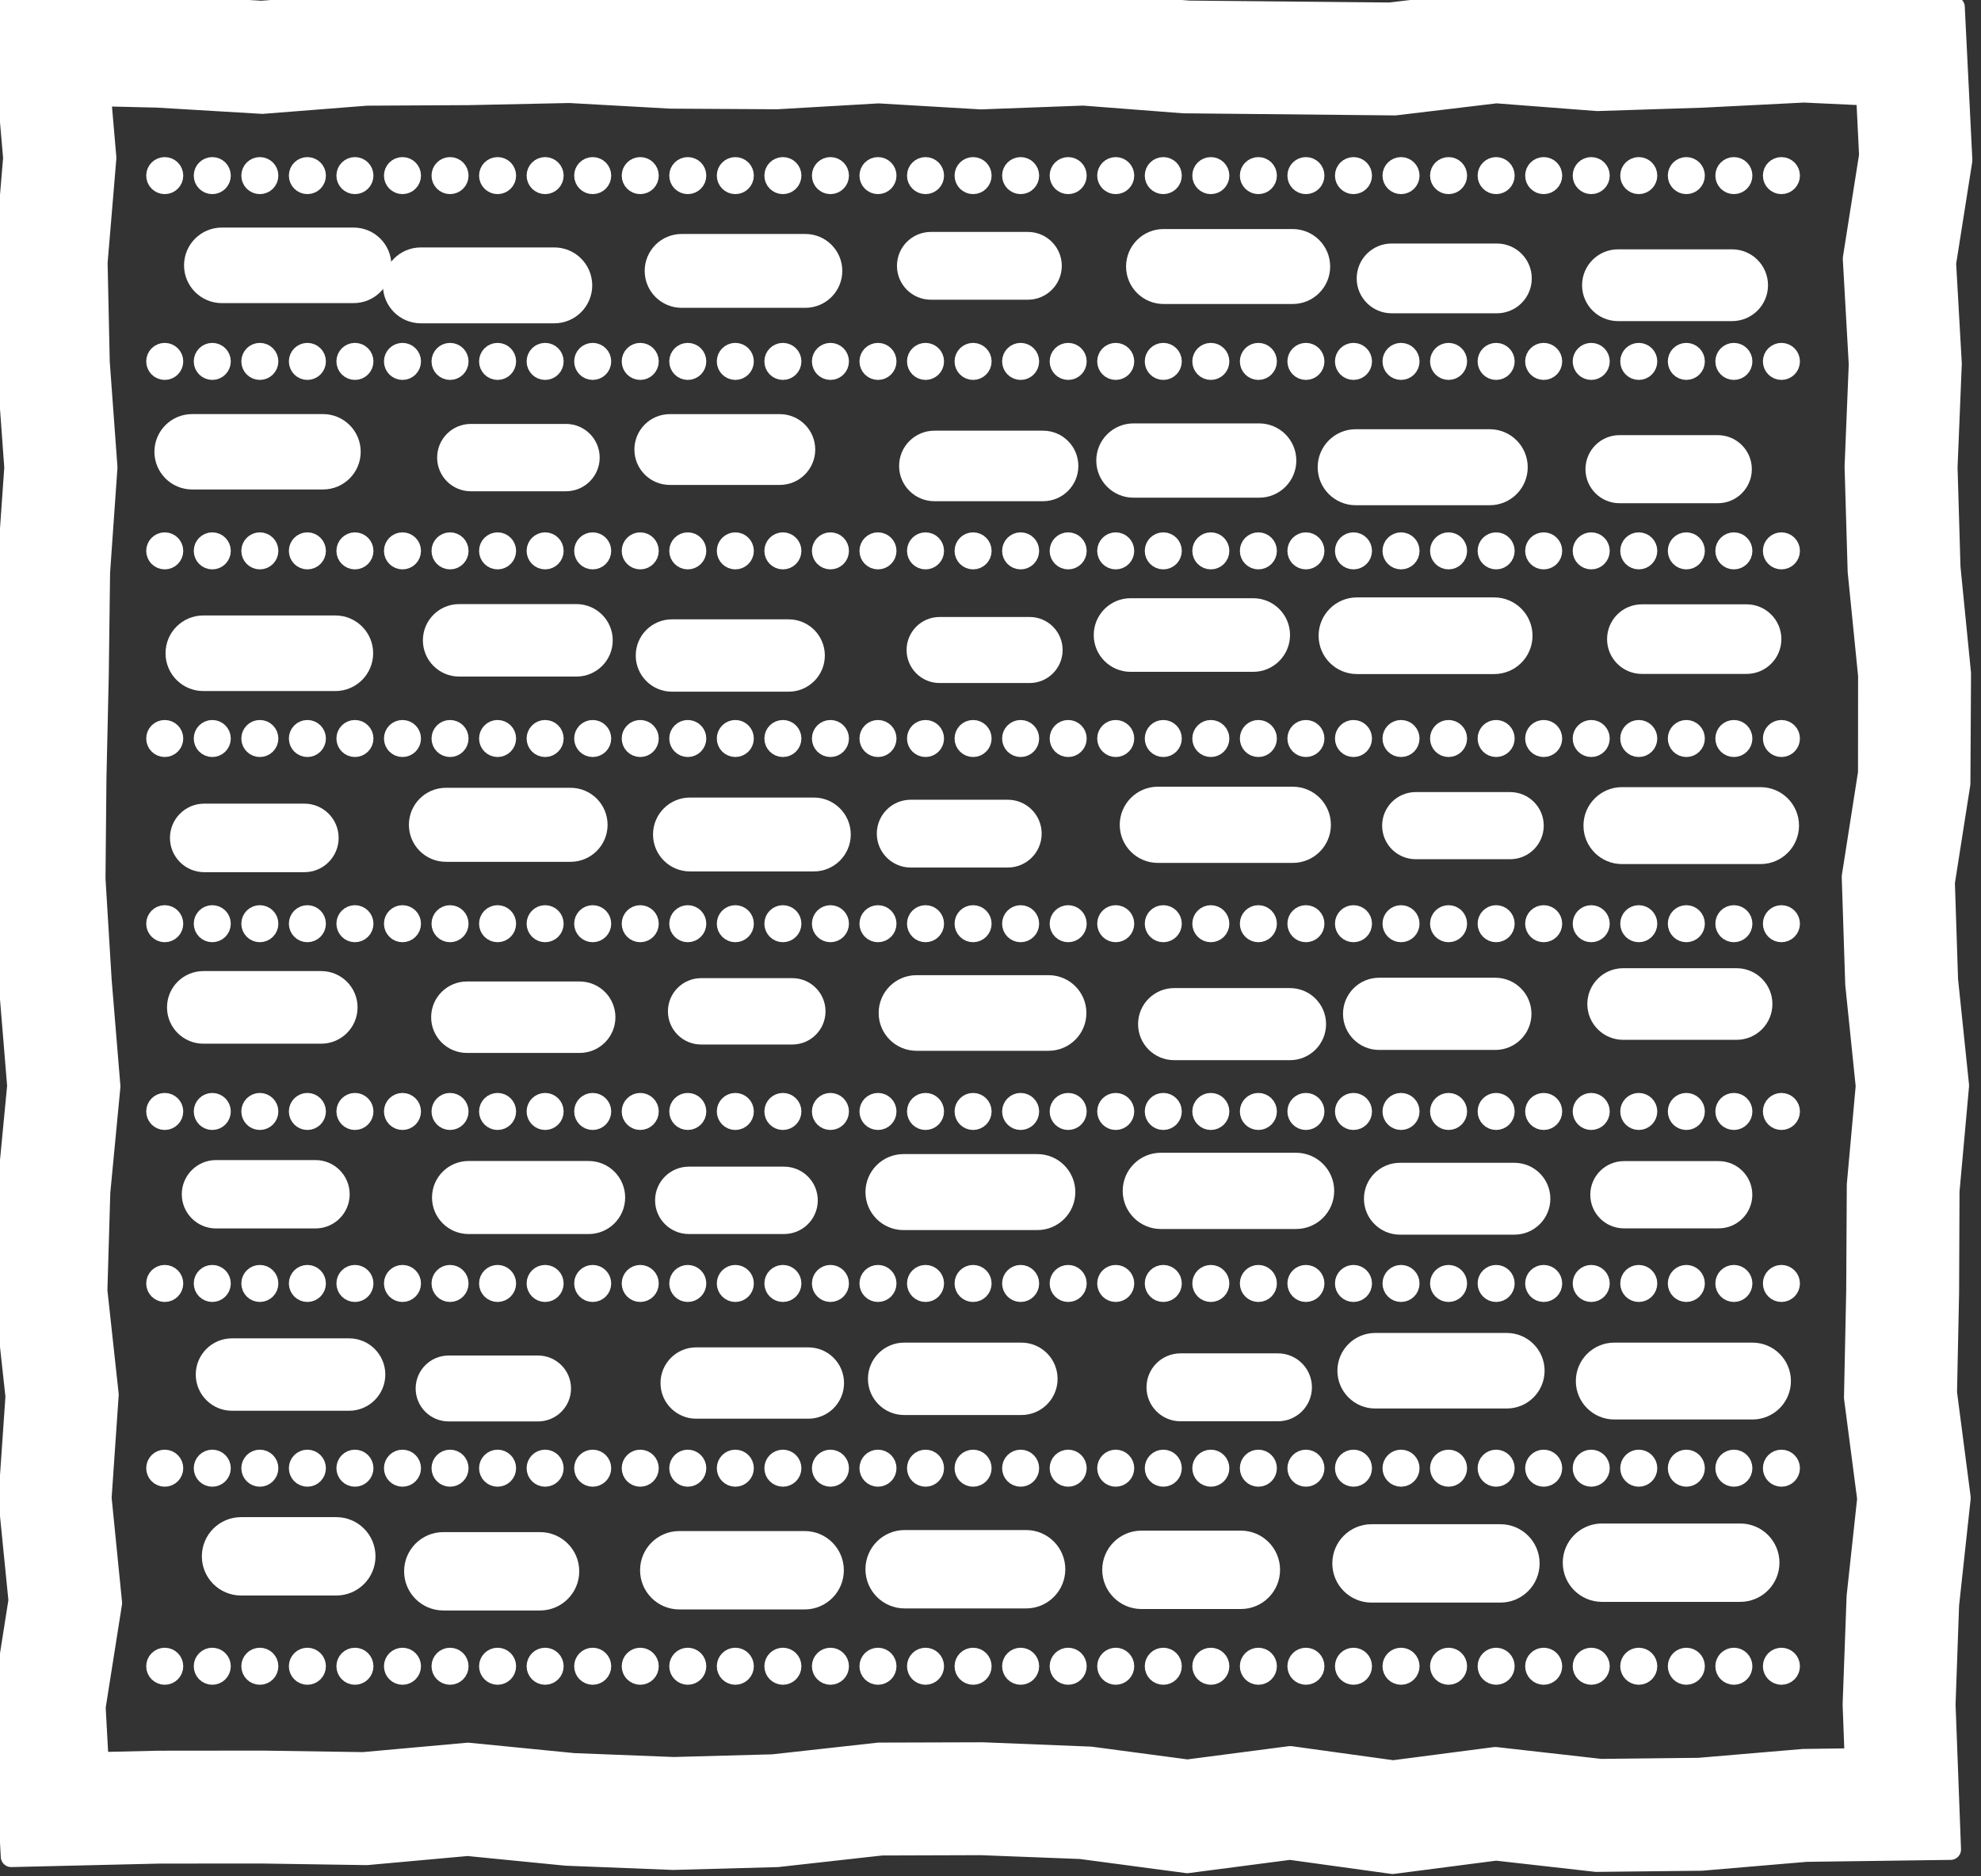 <?xml version="1.0" encoding="UTF-8" standalone="no"?>
<!DOCTYPE svg PUBLIC "-//W3C//DTD SVG 1.1//EN" "http://www.w3.org/Graphics/SVG/1.1/DTD/svg11.dtd">
<svg width="100%" height="100%" viewBox="0 0 95 90" version="1.1" xmlns="http://www.w3.org/2000/svg" xmlns:xlink="http://www.w3.org/1999/xlink" xml:space="preserve" xmlns:serif="http://www.serif.com/" style="fill-rule:evenodd;clip-rule:evenodd;stroke-linejoin:round;stroke-miterlimit:2;">
    <rect x="0" y="0" width="95" height="90" fill="#333333" stroke="none"/>
    <g transform="matrix(1,0,0,1,-3.168,-4.827)">
        <path d="M69.955,94.215L65.027,93.534L60.104,94.176L54.989,93.496L50.208,93.312L45.446,93.327L40.449,93.884L35.448,94.02L30.315,93.817L25.593,93.351L20.753,93.789L15.707,93.712L10.809,93.716L3.705,93.883L3.302,86.487L4.074,81.592L3.59,76.743L3.93,71.807L3.395,66.904L3.556,61.661L4.011,56.911L3.62,52.16L3.311,47.089L3.359,42.065L3.471,37.091L3.538,32.041L3.874,27.252L3.517,22.348L3.408,17.285L3.818,12.406L3.168,4.898L10.931,5.079L15.707,5.363L20.644,4.981L25.573,4.955L30.552,4.851L35.51,5.127L40.313,5.153L45.301,4.863L50.254,5.155L55.204,4.97L60.183,5.355L69.825,5.447L74.829,4.848L79.857,5.234L84.667,5.079L89.668,4.827L96.89,5.163L97.254,12.517L96.475,17.454L96.747,22.271L96.544,27.247L96.685,32.037L97.19,37.128L97.16,42.415L96.416,47.156L96.568,51.815L97.096,56.897L96.638,61.961L96.618,66.811L96.518,71.629L97.175,76.673L96.618,81.803L96.448,86.586L96.71,93.538L89.787,93.632L84.773,94.058L79.709,94.114L74.911,93.572L69.955,94.215ZM65.045,89.079L69.974,89.761L74.876,89.123L79.936,89.694L84.644,89.642L89.65,89.217L92.13,89.183L92.032,86.588L92.222,81.405L92.73,76.719L92.097,71.866L92.204,66.753L92.232,61.654L92.66,56.923L92.157,52.035L91.989,46.88L92.77,41.896L92.774,37.233L92.274,32.241L92.126,27.218L92.129,27.14L92.326,22.301L92.04,17.227L92.821,12.275L92.68,9.386L89.678,9.246L84.851,9.49L79.76,9.654L74.924,9.282L70.068,9.863L59.92,9.762L55.116,9.391L50.208,9.574L45.301,9.285L40.43,9.568L35.32,9.538L30.476,9.268L25.631,9.37L20.749,9.396L15.749,9.789L10.708,9.489L7.992,9.425L8.249,12.4L7.828,17.422L7.931,22.195L8.301,27.245L7.947,32.287L7.885,37.169L7.773,42.137L7.727,46.976L8.023,51.845L8.443,56.941L7.958,62.01L7.818,66.731L8.361,71.72L8.02,76.676L8.523,81.719L7.735,86.712L7.88,89.368L10.755,89.301L15.738,89.296L20.588,89.369L25.611,88.916L30.683,89.416L35.474,89.603L40.236,89.474L45.312,88.912L50.287,88.897L55.47,89.105L60.112,89.722L65.045,89.079Z" style="fill:white;fill-rule:nonzero;stroke:white;stroke-width:1px;"/>
    </g>
    <g transform="matrix(1,0,0,1,-3.168,-4.827)">
        <path d="M20.126,18.866L13.806,18.866C13.082,18.866 12.494,18.279 12.494,17.554C12.494,16.829 13.081,16.242 13.806,16.242L20.126,16.242C20.85,16.242 21.438,16.829 21.438,17.554C21.438,18.279 20.85,18.866 20.126,18.866Z" style="fill:white;fill-rule:nonzero;stroke:white;stroke-width:1px;"/>
    </g>
    <g transform="matrix(1,0,0,1,-3.168,-4.827)">
        <path d="M29.749,19.835L23.351,19.835C22.622,19.835 22.031,19.244 22.031,18.515C22.031,17.786 22.621,17.195 23.351,17.195L29.749,17.195C30.478,17.195 31.069,17.786 31.069,18.515C31.068,19.244 30.478,19.835 29.749,19.835Z" style="fill:white;fill-rule:nonzero;stroke:white;stroke-width:1px;"/>
    </g>
    <g transform="matrix(1,0,0,1,-3.168,-4.827)">
        <path d="M41.79,19.092L35.855,19.092C35.153,19.092 34.584,18.523 34.584,17.821C34.584,17.119 35.153,16.55 35.855,16.55L41.79,16.55C42.492,16.55 43.061,17.119 43.061,17.821C43.061,18.523 42.492,19.092 41.79,19.092Z" style="fill:white;fill-rule:nonzero;stroke:white;stroke-width:1px;"/>
    </g>
    <g transform="matrix(1,0,0,1,-3.168,-4.827)">
        <path d="M52.461,18.703L47.808,18.703C47.186,18.703 46.682,18.199 46.682,17.578C46.682,16.956 47.186,16.452 47.808,16.452L52.461,16.452C53.082,16.452 53.587,16.956 53.587,17.578C53.587,18.199 53.082,18.703 52.461,18.703Z" style="fill:white;fill-rule:nonzero;stroke:white;stroke-width:1px;"/>
    </g>
    <g transform="matrix(1,0,0,1,-3.168,-4.827)">
        <path d="M65.158,18.909L58.968,18.909C58.25,18.909 57.669,18.327 57.669,17.611C57.669,16.894 58.25,16.313 58.968,16.313L65.158,16.313C65.876,16.313 66.457,16.894 66.457,17.611C66.457,18.327 65.876,18.909 65.158,18.909Z" style="fill:white;fill-rule:nonzero;stroke:white;stroke-width:1px;"/>
    </g>
    <g transform="matrix(1,0,0,1,-3.168,-4.827)">
        <path d="M74.953,19.354L69.902,19.354C69.255,19.354 68.729,18.829 68.729,18.181C68.729,17.533 69.254,17.008 69.902,17.008L74.953,17.008C75.6,17.008 76.125,17.533 76.125,18.181C76.125,18.829 75.601,19.354 74.953,19.354Z" style="fill:white;fill-rule:nonzero;stroke:white;stroke-width:1px;"/>
    </g>
    <g transform="matrix(1,0,0,1,-3.168,-4.827)">
        <path d="M86.233,19.729L80.758,19.729C80.084,19.729 79.537,19.182 79.537,18.508C79.537,17.834 80.084,17.287 80.758,17.287L86.233,17.287C86.907,17.287 87.454,17.833 87.454,18.508C87.454,19.183 86.907,19.729 86.233,19.729Z" style="fill:white;fill-rule:nonzero;stroke:white;stroke-width:1px;"/>
    </g>
    <g transform="matrix(1,0,0,1,-3.168,-4.827)">
        <path d="M18.659,27.805L12.381,27.805C11.659,27.805 11.073,27.219 11.073,26.497C11.073,25.775 11.658,25.189 12.381,25.189L18.659,25.189C19.381,25.189 19.966,25.774 19.966,26.497C19.966,27.219 19.381,27.805 18.659,27.805Z" style="fill:white;fill-rule:nonzero;stroke:white;stroke-width:1px;"/>
    </g>
    <g transform="matrix(1,0,0,1,-3.168,-4.827)">
        <path d="M30.311,27.891L25.746,27.891C25.13,27.891 24.631,27.392 24.631,26.776C24.631,26.16 25.13,25.661 25.746,25.661L30.311,25.661C30.927,25.661 31.426,26.161 31.426,26.776C31.426,27.391 30.926,27.891 30.311,27.891Z" style="fill:white;fill-rule:nonzero;stroke:white;stroke-width:1px;"/>
    </g>
    <g transform="matrix(1,0,0,1,-3.168,-4.827)">
        <path d="M40.564,27.587L35.289,27.587C34.627,27.587 34.091,27.051 34.091,26.389C34.091,25.727 34.628,25.191 35.289,25.191L40.564,25.191C41.226,25.191 41.763,25.728 41.763,26.389C41.763,27.051 41.226,27.587 40.564,27.587Z" style="fill:white;fill-rule:nonzero;stroke:white;stroke-width:1px;"/>
    </g>
    <g transform="matrix(1,0,0,1,-3.168,-4.827)">
        <path d="M53.19,28.368L47.976,28.368C47.318,28.368 46.785,27.834 46.785,27.177C46.785,26.519 47.318,25.985 47.976,25.985L53.19,25.985C53.848,25.985 54.381,26.519 54.381,27.177C54.382,27.834 53.849,28.368 53.19,28.368Z" style="fill:white;fill-rule:nonzero;stroke:white;stroke-width:1px;"/>
    </g>
    <g transform="matrix(1,0,0,1,-3.168,-4.827)">
        <path d="M63.553,28.199L57.523,28.199C56.815,28.199 56.241,27.625 56.241,26.917C56.241,26.209 56.815,25.636 57.523,25.636L63.553,25.636C64.26,25.636 64.834,26.21 64.834,26.917C64.834,27.625 64.26,28.199 63.553,28.199Z" style="fill:white;fill-rule:nonzero;stroke:white;stroke-width:1px;"/>
    </g>
    <g transform="matrix(1,0,0,1,-3.168,-4.827)">
        <path d="M74.608,28.561L68.181,28.561C67.451,28.561 66.858,27.969 66.858,27.238C66.858,26.507 67.451,25.915 68.181,25.915L74.608,25.915C75.339,25.915 75.931,26.507 75.931,27.238C75.931,27.969 75.34,28.561 74.608,28.561Z" style="fill:white;fill-rule:nonzero;stroke:white;stroke-width:1px;"/>
    </g>
    <g transform="matrix(1,0,0,1,-3.168,-4.827)">
        <path d="M85.545,28.465L80.833,28.465C80.207,28.465 79.7,27.958 79.7,27.332C79.7,26.706 80.207,26.199 80.833,26.199L85.545,26.199C86.171,26.199 86.678,26.706 86.678,27.332C86.678,27.958 86.171,28.465 85.545,28.465Z" style="fill:white;fill-rule:nonzero;stroke:white;stroke-width:1px;"/>
    </g>
    <g transform="matrix(1,0,0,1,-3.168,-4.827)">
        <path d="M19.25,37.474L12.918,37.474C12.193,37.474 11.606,36.886 11.606,36.161C11.606,35.436 12.193,34.848 12.918,34.848L19.25,34.848C19.976,34.848 20.563,35.436 20.563,36.161C20.563,36.886 19.976,37.474 19.25,37.474Z" style="fill:white;fill-rule:nonzero;stroke:white;stroke-width:1px;"/>
    </g>
    <g transform="matrix(1,0,0,1,-3.168,-4.827)">
        <path d="M30.814,36.779L25.186,36.779C24.502,36.779 23.948,36.225 23.948,35.541C23.948,34.857 24.502,34.303 25.186,34.303L30.814,34.303C31.498,34.303 32.052,34.858 32.052,35.541C32.052,36.224 31.499,36.779 30.814,36.779Z" style="fill:white;fill-rule:nonzero;stroke:white;stroke-width:1px;"/>
    </g>
    <g transform="matrix(1,0,0,1,-3.168,-4.827)">
        <path d="M40.989,37.504L35.39,37.504C34.708,37.504 34.155,36.951 34.155,36.269C34.155,35.587 34.708,35.034 35.39,35.034L40.989,35.034C41.671,35.034 42.224,35.587 42.224,36.269C42.224,36.951 41.671,37.504 40.989,37.504Z" style="fill:white;fill-rule:nonzero;stroke:white;stroke-width:1px;"/>
    </g>
    <g transform="matrix(1,0,0,1,-3.168,-4.827)">
        <path d="M52.543,37.089L48.227,37.089C47.628,37.089 47.144,36.604 47.144,36.005C47.144,35.406 47.629,34.921 48.227,34.921L52.543,34.921C53.142,34.921 53.627,35.406 53.627,36.005C53.627,36.604 53.142,37.089 52.543,37.089Z" style="fill:white;fill-rule:nonzero;stroke:white;stroke-width:1px;"/>
    </g>
    <g transform="matrix(1,0,0,1,-3.168,-4.827)">
        <path d="M63.266,36.552L57.385,36.552C56.686,36.552 56.119,35.986 56.119,35.287C56.119,34.588 56.685,34.021 57.385,34.021L63.266,34.021C63.965,34.021 64.532,34.587 64.532,35.287C64.531,35.985 63.965,36.552 63.266,36.552Z" style="fill:white;fill-rule:nonzero;stroke:white;stroke-width:1px;"/>
    </g>
    <g transform="matrix(1,0,0,1,-3.168,-4.827)">
        <path d="M74.822,36.659L68.241,36.659C67.502,36.659 66.902,36.06 66.902,35.321C66.902,34.581 67.502,33.982 68.241,33.982L74.822,33.982C75.561,33.982 76.161,34.581 76.161,35.321C76.161,36.06 75.562,36.659 74.822,36.659Z" style="fill:white;fill-rule:nonzero;stroke:white;stroke-width:1px;"/>
    </g>
    <g transform="matrix(1,0,0,1,-3.168,-4.827)">
        <path d="M86.926,36.652L81.905,36.652C81.259,36.652 80.736,36.129 80.736,35.483C80.736,34.837 81.259,34.314 81.905,34.314L86.926,34.314C87.572,34.314 88.095,34.837 88.095,35.483C88.095,36.128 87.571,36.652 86.926,36.652Z" style="fill:white;fill-rule:nonzero;stroke:white;stroke-width:1px;"/>
    </g>
    <g transform="matrix(1,0,0,1,-3.168,-4.827)">
        <path d="M17.764,46.162L12.962,46.162C12.33,46.162 11.818,45.65 11.818,45.018C11.818,44.386 12.33,43.874 12.962,43.874L17.764,43.874C18.396,43.874 18.908,44.386 18.908,45.018C18.908,45.649 18.396,46.162 17.764,46.162Z" style="fill:white;fill-rule:nonzero;stroke:white;stroke-width:1px;"/>
    </g>
    <g transform="matrix(1,0,0,1,-3.168,-4.827)">
        <path d="M30.529,45.665L24.552,45.665C23.848,45.665 23.277,45.094 23.277,44.39C23.277,43.686 23.848,43.114 24.552,43.114L30.529,43.114C31.234,43.114 31.805,43.685 31.805,44.39C31.805,45.095 31.233,45.665 30.529,45.665Z" style="fill:white;fill-rule:nonzero;stroke:white;stroke-width:1px;"/>
    </g>
    <g transform="matrix(1,0,0,1,-3.168,-4.827)">
        <path d="M42.195,46.126L36.255,46.126C35.553,46.126 34.984,45.556 34.984,44.854C34.984,44.151 35.553,43.582 36.255,43.582L42.195,43.582C42.897,43.582 43.467,44.151 43.467,44.854C43.467,45.556 42.897,46.126 42.195,46.126Z" style="fill:white;fill-rule:nonzero;stroke:white;stroke-width:1px;"/>
    </g>
    <g transform="matrix(1,0,0,1,-3.168,-4.827)">
        <path d="M51.496,45.939L46.842,45.939C46.22,45.939 45.716,45.435 45.716,44.813C45.716,44.191 46.22,43.687 46.842,43.687L51.496,43.687C52.118,43.687 52.622,44.191 52.622,44.813C52.622,45.435 52.118,45.939 51.496,45.939Z" style="fill:white;fill-rule:nonzero;stroke:white;stroke-width:1px;"/>
    </g>
    <g transform="matrix(1,0,0,1,-3.168,-4.827)">
        <path d="M65.165,45.717L58.693,45.717C57.961,45.717 57.366,45.123 57.366,44.39C57.366,43.657 57.961,43.062 58.693,43.062L65.165,43.062C65.897,43.062 66.492,43.656 66.492,44.39C66.492,45.123 65.897,45.717 65.165,45.717Z" style="fill:white;fill-rule:nonzero;stroke:white;stroke-width:1px;"/>
    </g>
    <g transform="matrix(1,0,0,1,-3.168,-4.827)">
        <path d="M75.589,45.54L71.059,45.54C70.446,45.54 69.949,45.043 69.949,44.43C69.949,43.817 70.446,43.32 71.059,43.32L75.589,43.32C76.202,43.32 76.699,43.817 76.699,44.43C76.699,45.043 76.202,45.54 75.589,45.54Z" style="fill:white;fill-rule:nonzero;stroke:white;stroke-width:1px;"/>
    </g>
    <g transform="matrix(1,0,0,1,-3.168,-4.827)">
        <path d="M87.596,45.773L80.95,45.773C80.207,45.773 79.604,45.17 79.604,44.428C79.604,43.685 80.207,43.083 80.95,43.083L87.596,43.083C88.339,43.083 88.941,43.685 88.941,44.428C88.94,45.171 88.339,45.773 87.596,45.773Z" style="fill:white;fill-rule:nonzero;stroke:white;stroke-width:1px;"/>
    </g>
    <g transform="matrix(1,0,0,1,-3.168,-4.827)">
        <path d="M18.574,54.388L12.918,54.388C12.232,54.388 11.677,53.832 11.677,53.147C11.677,52.462 12.233,51.906 12.918,51.906L18.574,51.906C19.26,51.906 19.815,52.463 19.815,53.147C19.815,53.832 19.26,54.388 18.574,54.388Z" style="fill:white;fill-rule:nonzero;stroke:white;stroke-width:1px;"/>
    </g>
    <g transform="matrix(1,0,0,1,-3.168,-4.827)">
        <path d="M30.967,54.832L25.558,54.832C24.888,54.832 24.344,54.289 24.344,53.619C24.344,52.949 24.887,52.405 25.558,52.405L30.967,52.405C31.637,52.405 32.181,52.949 32.181,53.619C32.181,54.289 31.638,54.832 30.967,54.832Z" style="fill:white;fill-rule:nonzero;stroke:white;stroke-width:1px;"/>
    </g>
    <g transform="matrix(1,0,0,1,-3.168,-4.827)">
        <path d="M41.165,54.428L36.79,54.428C36.187,54.428 35.699,53.94 35.699,53.337C35.699,52.733 36.188,52.245 36.79,52.245L41.165,52.245C41.768,52.245 42.256,52.733 42.256,53.337C42.256,53.939 41.767,54.428 41.165,54.428Z" style="fill:white;fill-rule:nonzero;stroke:white;stroke-width:1px;"/>
    </g>
    <g transform="matrix(1,0,0,1,-3.168,-4.827)">
        <path d="M53.454,54.729L47.117,54.729C46.391,54.729 45.804,54.14 45.804,53.416C45.804,52.69 46.392,52.102 47.117,52.102L53.454,52.102C54.18,52.102 54.767,52.691 54.767,53.416C54.768,54.141 54.18,54.729 53.454,54.729Z" style="fill:white;fill-rule:nonzero;stroke:white;stroke-width:1px;"/>
    </g>
    <g transform="matrix(1,0,0,1,-3.168,-4.827)">
        <path d="M65.031,55.179L59.475,55.179C58.795,55.179 58.245,54.629 58.245,53.95C58.245,53.271 58.796,52.721 59.475,52.721L65.031,52.721C65.71,52.721 66.26,53.272 66.26,53.95C66.261,54.629 65.71,55.179 65.031,55.179Z" style="fill:white;fill-rule:nonzero;stroke:white;stroke-width:1px;"/>
    </g>
    <g transform="matrix(1,0,0,1,-3.168,-4.827)">
        <path d="M74.878,54.688L69.304,54.688C68.623,54.688 68.073,54.136 68.073,53.456C68.073,52.776 68.624,52.225 69.304,52.225L74.878,52.225C75.559,52.225 76.11,52.777 76.11,53.456C76.11,54.136 75.559,54.688 74.878,54.688Z" style="fill:white;fill-rule:nonzero;stroke:white;stroke-width:1px;"/>
    </g>
    <g transform="matrix(1,0,0,1,-3.168,-4.827)">
        <path d="M86.448,54.203L81.007,54.203C80.335,54.203 79.789,53.658 79.789,52.986C79.789,52.314 80.335,51.768 81.007,51.768L86.448,51.768C87.12,51.768 87.665,52.314 87.665,52.986C87.665,53.658 87.12,54.203 86.448,54.203Z" style="fill:white;fill-rule:nonzero;stroke:white;stroke-width:1px;"/>
    </g>
    <g transform="matrix(1,0,0,1,-3.168,-4.827)">
        <path d="M18.297,63.251L13.526,63.251C12.897,63.251 12.386,62.741 12.386,62.112C12.386,61.482 12.896,60.971 13.526,60.971L18.297,60.971C18.926,60.971 19.437,61.482 19.437,62.112C19.437,62.741 18.926,63.251 18.297,63.251Z" style="fill:white;fill-rule:nonzero;stroke:white;stroke-width:1px;"/>
    </g>
    <g transform="matrix(1,0,0,1,-3.168,-4.827)">
        <path d="M31.396,63.519L25.637,63.519C24.946,63.519 24.385,62.958 24.385,62.267C24.385,61.576 24.946,61.015 25.637,61.015L31.396,61.015C32.087,61.015 32.648,61.576 32.648,62.267C32.648,62.958 32.088,63.519 31.396,63.519Z" style="fill:white;fill-rule:nonzero;stroke:white;stroke-width:1px;"/>
    </g>
    <g transform="matrix(1,0,0,1,-3.168,-4.827)">
        <path d="M40.77,63.518L36.199,63.518C35.583,63.518 35.083,63.019 35.083,62.403C35.083,61.787 35.583,61.287 36.199,61.287L40.77,61.287C41.386,61.287 41.885,61.787 41.885,62.403C41.885,63.019 41.386,63.518 40.77,63.518Z" style="fill:white;fill-rule:nonzero;stroke:white;stroke-width:1px;"/>
    </g>
    <g transform="matrix(1,0,0,1,-3.168,-4.827)">
        <path d="M52.914,63.329L46.494,63.329C45.764,63.329 45.172,62.736 45.172,62.007C45.172,61.277 45.764,60.684 46.494,60.684L52.914,60.684C53.644,60.684 54.236,61.277 54.236,62.007C54.236,62.736 53.645,63.329 52.914,63.329Z" style="fill:white;fill-rule:nonzero;stroke:white;stroke-width:1px;"/>
    </g>
    <g transform="matrix(1,0,0,1,-3.168,-4.827)">
        <path d="M65.321,63.277L58.837,63.277C58.103,63.277 57.508,62.682 57.508,61.949C57.508,61.215 58.103,60.62 58.837,60.62L65.321,60.62C66.054,60.62 66.65,61.215 66.65,61.949C66.65,62.683 66.055,63.277 65.321,63.277Z" style="fill:white;fill-rule:nonzero;stroke:white;stroke-width:1px;"/>
    </g>
    <g transform="matrix(1,0,0,1,-3.168,-4.827)">
        <path d="M75.793,63.548L70.301,63.548C69.625,63.548 69.077,63 69.077,62.324C69.077,61.649 69.625,61.102 70.301,61.102L75.793,61.102C76.468,61.102 77.016,61.649 77.016,62.324C77.016,63 76.468,63.548 75.793,63.548Z" style="fill:white;fill-rule:nonzero;stroke:white;stroke-width:1px;"/>
    </g>
    <g transform="matrix(1,0,0,1,-3.168,-4.827)">
        <path d="M85.589,63.246L81.043,63.246C80.429,63.246 79.931,62.748 79.931,62.134C79.931,61.52 80.429,61.021 81.043,61.021L85.589,61.021C86.203,61.021 86.701,61.52 86.701,62.134C86.701,62.748 86.203,63.246 85.589,63.246Z" style="fill:white;fill-rule:nonzero;stroke:white;stroke-width:1px;"/>
    </g>
    <g transform="matrix(1,0,0,1,-3.168,-4.827)">
        <path d="M19.909,71.995L14.293,71.995C13.61,71.995 13.056,71.441 13.056,70.758C13.056,70.075 13.61,69.522 14.293,69.522L19.909,69.522C20.592,69.522 21.146,70.076 21.146,70.758C21.146,71.441 20.592,71.995 19.909,71.995Z" style="fill:white;fill-rule:nonzero;stroke:white;stroke-width:1px;"/>
    </g>
    <g transform="matrix(1,0,0,1,-3.168,-4.827)">
        <path d="M28.971,72.507L24.682,72.507C24.085,72.507 23.601,72.024 23.601,71.428C23.601,70.83 24.085,70.346 24.682,70.346L28.971,70.346C29.568,70.346 30.052,70.83 30.052,71.428C30.051,72.023 29.567,72.507 28.971,72.507Z" style="fill:white;fill-rule:nonzero;stroke:white;stroke-width:1px;"/>
    </g>
    <g transform="matrix(1,0,0,1,-3.168,-4.827)">
        <path d="M41.934,72.376L36.553,72.376C35.884,72.376 35.343,71.834 35.343,71.165C35.343,70.497 35.885,69.955 36.553,69.955L41.934,69.955C42.603,69.955 43.144,70.497 43.144,71.165C43.145,71.834 42.603,72.376 41.934,72.376Z" style="fill:white;fill-rule:nonzero;stroke:white;stroke-width:1px;"/>
    </g>
    <g transform="matrix(1,0,0,1,-3.168,-4.827)">
        <path d="M52.149,72.2L46.528,72.2C45.845,72.2 45.291,71.647 45.291,70.964C45.291,70.281 45.845,69.727 46.528,69.727L52.149,69.727C52.833,69.727 53.385,70.281 53.385,70.964C53.385,71.647 52.833,72.2 52.149,72.2Z" style="fill:white;fill-rule:nonzero;stroke:white;stroke-width:1px;"/>
    </g>
    <g transform="matrix(1,0,0,1,-3.168,-4.827)">
        <path d="M64.454,72.5L59.777,72.5C59.154,72.5 58.649,71.994 58.649,71.371C58.649,70.748 59.154,70.242 59.777,70.242L64.454,70.242C65.077,70.242 65.582,70.748 65.582,71.371C65.582,71.994 65.077,72.5 64.454,72.5Z" style="fill:white;fill-rule:nonzero;stroke:white;stroke-width:1px;"/>
    </g>
    <g transform="matrix(1,0,0,1,-3.168,-4.827)">
        <path d="M75.428,71.887L69.116,71.887C68.392,71.887 67.804,71.3 67.804,70.576C67.804,69.851 68.392,69.264 69.116,69.264L75.428,69.264C76.152,69.264 76.74,69.851 76.74,70.576C76.739,71.3 76.151,71.887 75.428,71.887Z" style="fill:white;fill-rule:nonzero;stroke:white;stroke-width:1px;"/>
    </g>
    <g transform="matrix(1,0,0,1,-3.168,-4.827)">
        <path d="M87.209,72.414L80.582,72.414C79.84,72.414 79.238,71.812 79.238,71.071C79.238,70.329 79.84,69.727 80.582,69.727L87.209,69.727C87.951,69.727 88.553,70.329 88.553,71.071C88.553,71.812 87.951,72.414 87.209,72.414Z" style="fill:white;fill-rule:nonzero;stroke:white;stroke-width:1px;"/>
    </g>
    <g transform="matrix(1,0,0,1,-3.168,-4.827)">
        <path d="M19.295,80.857L14.728,80.857C13.966,80.857 13.348,80.24 13.348,79.478C13.348,78.715 13.966,78.098 14.728,78.098L19.295,78.098C20.057,78.098 20.675,78.715 20.675,79.478C20.675,80.24 20.058,80.857 19.295,80.857Z" style="fill:white;fill-rule:nonzero;stroke:white;stroke-width:1px;"/>
    </g>
    <g transform="matrix(1,0,0,1,-3.168,-4.827)">
        <path d="M29.066,81.575L24.427,81.575C23.665,81.575 23.047,80.958 23.047,80.196C23.047,79.433 23.665,78.816 24.427,78.816L29.066,78.816C29.828,78.816 30.446,79.433 30.446,80.196C30.446,80.958 29.828,81.575 29.066,81.575Z" style="fill:white;fill-rule:nonzero;stroke:white;stroke-width:1px;"/>
    </g>
    <g transform="matrix(1,0,0,1,-3.168,-4.827)">
        <path d="M41.756,81.525L35.743,81.525C34.981,81.525 34.363,80.907 34.363,80.145C34.363,79.382 34.981,78.765 35.743,78.765L41.756,78.765C42.518,78.765 43.135,79.382 43.135,80.145C43.136,80.907 42.518,81.525 41.756,81.525Z" style="fill:white;fill-rule:nonzero;stroke:white;stroke-width:1px;"/>
    </g>
    <g transform="matrix(1,0,0,1,-3.168,-4.827)">
        <path d="M52.376,81.477L46.551,81.477C45.789,81.477 45.171,80.859 45.171,80.097C45.171,79.335 45.789,78.717 46.551,78.717L52.376,78.717C53.138,78.717 53.755,79.335 53.755,80.097C53.755,80.859 53.138,81.477 52.376,81.477Z" style="fill:white;fill-rule:nonzero;stroke:white;stroke-width:1px;"/>
    </g>
    <g transform="matrix(1,0,0,1,-3.168,-4.827)">
        <path d="M62.675,81.505L57.906,81.505C57.144,81.505 56.526,80.887 56.526,80.125C56.526,79.362 57.144,78.745 57.906,78.745L62.675,78.745C63.437,78.745 64.054,79.362 64.054,80.125C64.054,80.887 63.437,81.505 62.675,81.505Z" style="fill:white;fill-rule:nonzero;stroke:white;stroke-width:1px;"/>
    </g>
    <g transform="matrix(1,0,0,1,-3.168,-4.827)">
        <path d="M75.121,81.197L68.94,81.197C68.177,81.197 67.56,80.58 67.56,79.817C67.56,79.055 68.177,78.437 68.94,78.437L75.121,78.437C75.884,78.437 76.501,79.055 76.501,79.817C76.501,80.58 75.884,81.197 75.121,81.197Z" style="fill:white;fill-rule:nonzero;stroke:white;stroke-width:1px;"/>
    </g>
    <g transform="matrix(1,0,0,1,-3.168,-4.827)">
        <path d="M86.623,81.162L79.991,81.162C79.228,81.162 78.611,80.545 78.611,79.782C78.611,79.02 79.228,78.403 79.991,78.403L86.623,78.403C87.385,78.403 88.003,79.02 88.003,79.782C88.003,80.545 87.385,81.162 86.623,81.162Z" style="fill:white;fill-rule:nonzero;stroke:white;stroke-width:1px;"/>
    </g>
    <g transform="matrix(1,0,0,1,-3.168,-4.827)">
        <circle cx="11.068" cy="22.162" r="0.388" style="fill:white;stroke:white;stroke-width:1px;"/>
    </g>
    <g transform="matrix(1,0,0,1,-3.168,-4.827)">
        <circle cx="13.348" cy="22.162" r="0.388" style="fill:white;stroke:white;stroke-width:1px;"/>
    </g>
    <g transform="matrix(1,0,0,1,-3.168,-4.827)">
        <circle cx="15.629" cy="22.162" r="0.388" style="fill:white;stroke:white;stroke-width:1px;"/>
    </g>
    <g transform="matrix(1,0,0,1,-3.168,-4.827)">
        <circle cx="17.909" cy="22.162" r="0.388" style="fill:white;stroke:white;stroke-width:1px;"/>
    </g>
    <g transform="matrix(1,0,0,1,-3.168,-4.827)">
        <circle cx="20.189" cy="22.162" r="0.388" style="fill:white;stroke:white;stroke-width:1px;"/>
    </g>
    <g transform="matrix(1,0,0,1,-3.168,-4.827)">
        <circle cx="22.469" cy="22.162" r="0.388" style="fill:white;stroke:white;stroke-width:1px;"/>
    </g>
    <g transform="matrix(1,0,0,1,-3.168,-4.827)">
        <circle cx="24.75" cy="22.162" r="0.388" style="fill:white;stroke:white;stroke-width:1px;"/>
    </g>
    <g transform="matrix(1,0,0,1,-3.168,-4.827)">
        <circle cx="27.03" cy="22.162" r="0.388" style="fill:white;stroke:white;stroke-width:1px;"/>
    </g>
    <g transform="matrix(1,0,0,1,-3.168,-4.827)">
        <circle cx="29.31" cy="22.162" r="0.388" style="fill:white;stroke:white;stroke-width:1px;"/>
    </g>
    <g transform="matrix(1,0,0,1,-3.168,-4.827)">
        <circle cx="31.591" cy="22.162" r="0.388" style="fill:white;stroke:white;stroke-width:1px;"/>
    </g>
    <g transform="matrix(1,0,0,1,-3.168,-4.827)">
        <circle cx="33.871" cy="22.162" r="0.388" style="fill:white;stroke:white;stroke-width:1px;"/>
    </g>
    <g transform="matrix(1,0,0,1,-3.168,-4.827)">
        <circle cx="36.151" cy="22.162" r="0.388" style="fill:white;stroke:white;stroke-width:1px;"/>
    </g>
    <g transform="matrix(1,0,0,1,-3.168,-4.827)">
        <circle cx="38.431" cy="22.162" r="0.388" style="fill:white;stroke:white;stroke-width:1px;"/>
    </g>
    <g transform="matrix(1,0,0,1,-3.168,-4.827)">
        <circle cx="40.712" cy="22.162" r="0.388" style="fill:white;stroke:white;stroke-width:1px;"/>
    </g>
    <g transform="matrix(1,0,0,1,-3.168,-4.827)">
        <circle cx="42.992" cy="22.162" r="0.388" style="fill:white;stroke:white;stroke-width:1px;"/>
    </g>
    <g transform="matrix(1,0,0,1,-3.168,-4.827)">
        <circle cx="45.272" cy="22.162" r="0.388" style="fill:white;stroke:white;stroke-width:1px;"/>
    </g>
    <g transform="matrix(1,0,0,1,-3.168,-4.827)">
        <circle cx="47.552" cy="22.162" r="0.388" style="fill:white;stroke:white;stroke-width:1px;"/>
    </g>
    <g transform="matrix(1,0,0,1,-3.168,-4.827)">
        <circle cx="49.833" cy="22.162" r="0.388" style="fill:white;stroke:white;stroke-width:1px;"/>
    </g>
    <g transform="matrix(1,0,0,1,-3.168,-4.827)">
        <circle cx="52.113" cy="22.162" r="0.388" style="fill:white;stroke:white;stroke-width:1px;"/>
    </g>
    <g transform="matrix(1,0,0,1,-3.168,-4.827)">
        <circle cx="54.393" cy="22.162" r="0.388" style="fill:white;stroke:white;stroke-width:1px;"/>
    </g>
    <g transform="matrix(1,0,0,1,-3.168,-4.827)">
        <circle cx="56.673" cy="22.162" r="0.388" style="fill:white;stroke:white;stroke-width:1px;"/>
    </g>
    <g transform="matrix(1,0,0,1,-3.168,-4.827)">
        <circle cx="58.954" cy="22.162" r="0.388" style="fill:white;stroke:white;stroke-width:1px;"/>
    </g>
    <g transform="matrix(1,0,0,1,-3.168,-4.827)">
        <circle cx="61.234" cy="22.162" r="0.388" style="fill:white;stroke:white;stroke-width:1px;"/>
    </g>
    <g transform="matrix(1,0,0,1,-3.168,-4.827)">
        <circle cx="63.514" cy="22.162" r="0.388" style="fill:white;stroke:white;stroke-width:1px;"/>
    </g>
    <g transform="matrix(1,0,0,1,-3.168,-4.827)">
        <circle cx="65.794" cy="22.162" r="0.388" style="fill:white;stroke:white;stroke-width:1px;"/>
    </g>
    <g transform="matrix(1,0,0,1,-3.168,-4.827)">
        <circle cx="68.075" cy="22.162" r="0.388" style="fill:white;stroke:white;stroke-width:1px;"/>
    </g>
    <g transform="matrix(1,0,0,1,-3.168,-4.827)">
        <circle cx="70.355" cy="22.162" r="0.388" style="fill:white;stroke:white;stroke-width:1px;"/>
    </g>
    <g transform="matrix(1,0,0,1,-3.168,-4.827)">
        <circle cx="72.635" cy="22.162" r="0.388" style="fill:white;stroke:white;stroke-width:1px;"/>
    </g>
    <g transform="matrix(1,0,0,1,-3.168,-4.827)">
        <circle cx="74.916" cy="22.162" r="0.388" style="fill:white;stroke:white;stroke-width:1px;"/>
    </g>
    <g transform="matrix(1,0,0,1,-3.168,-4.827)">
        <circle cx="77.196" cy="22.162" r="0.388" style="fill:white;stroke:white;stroke-width:1px;"/>
    </g>
    <g transform="matrix(1,0,0,1,-3.168,-4.827)">
        <circle cx="79.476" cy="22.162" r="0.388" style="fill:white;stroke:white;stroke-width:1px;"/>
    </g>
    <g transform="matrix(1,0,0,1,-3.168,-4.827)">
        <circle cx="81.756" cy="22.162" r="0.388" style="fill:white;stroke:white;stroke-width:1px;"/>
    </g>
    <g transform="matrix(1,0,0,1,-3.168,-4.827)">
        <circle cx="84.037" cy="22.162" r="0.388" style="fill:white;stroke:white;stroke-width:1px;"/>
    </g>
    <g transform="matrix(1,0,0,1,-3.168,-4.827)">
        <circle cx="86.317" cy="22.162" r="0.388" style="fill:white;stroke:white;stroke-width:1px;"/>
    </g>
    <g transform="matrix(1,0,0,1,-3.168,-4.827)">
        <circle cx="88.597" cy="22.162" r="0.388" style="fill:white;stroke:white;stroke-width:1px;"/>
    </g>
    <g transform="matrix(1,0,0,1,-3.168,-4.827)">
        <circle cx="11.068" cy="13.25" r="0.388" style="fill:white;stroke:white;stroke-width:1px;"/>
    </g>
    <g transform="matrix(1,0,0,1,-3.168,-4.827)">
        <circle cx="13.348" cy="13.25" r="0.388" style="fill:white;stroke:white;stroke-width:1px;"/>
    </g>
    <g transform="matrix(1,0,0,1,-3.168,-4.827)">
        <circle cx="15.629" cy="13.25" r="0.388" style="fill:white;stroke:white;stroke-width:1px;"/>
    </g>
    <g transform="matrix(1,0,0,1,-3.168,-4.827)">
        <circle cx="17.909" cy="13.25" r="0.388" style="fill:white;stroke:white;stroke-width:1px;"/>
    </g>
    <g transform="matrix(1,0,0,1,-3.168,-4.827)">
        <circle cx="20.189" cy="13.25" r="0.388" style="fill:white;stroke:white;stroke-width:1px;"/>
    </g>
    <g transform="matrix(1,0,0,1,-3.168,-4.827)">
        <circle cx="22.469" cy="13.25" r="0.388" style="fill:white;stroke:white;stroke-width:1px;"/>
    </g>
    <g transform="matrix(1,0,0,1,-3.168,-4.827)">
        <circle cx="24.75" cy="13.25" r="0.388" style="fill:white;stroke:white;stroke-width:1px;"/>
    </g>
    <g transform="matrix(1,0,0,1,-3.168,-4.827)">
        <circle cx="27.03" cy="13.25" r="0.388" style="fill:white;stroke:white;stroke-width:1px;"/>
    </g>
    <g transform="matrix(1,0,0,1,-3.168,-4.827)">
        <circle cx="29.31" cy="13.25" r="0.388" style="fill:white;stroke:white;stroke-width:1px;"/>
    </g>
    <g transform="matrix(1,0,0,1,-3.168,-4.827)">
        <circle cx="31.591" cy="13.25" r="0.388" style="fill:white;stroke:white;stroke-width:1px;"/>
    </g>
    <g transform="matrix(1,0,0,1,-3.168,-4.827)">
        <circle cx="33.871" cy="13.25" r="0.388" style="fill:white;stroke:white;stroke-width:1px;"/>
    </g>
    <g transform="matrix(1,0,0,1,-3.168,-4.827)">
        <circle cx="36.151" cy="13.25" r="0.388" style="fill:white;stroke:white;stroke-width:1px;"/>
    </g>
    <g transform="matrix(1,0,0,1,-3.168,-4.827)">
        <circle cx="38.431" cy="13.25" r="0.388" style="fill:white;stroke:white;stroke-width:1px;"/>
    </g>
    <g transform="matrix(1,0,0,1,-3.168,-4.827)">
        <circle cx="40.712" cy="13.25" r="0.388" style="fill:white;stroke:white;stroke-width:1px;"/>
    </g>
    <g transform="matrix(1,0,0,1,-3.168,-4.827)">
        <circle cx="42.992" cy="13.25" r="0.388" style="fill:white;stroke:white;stroke-width:1px;"/>
    </g>
    <g transform="matrix(1,0,0,1,-3.168,-4.827)">
        <circle cx="45.272" cy="13.25" r="0.388" style="fill:white;stroke:white;stroke-width:1px;"/>
    </g>
    <g transform="matrix(1,0,0,1,-3.168,-4.827)">
        <circle cx="47.552" cy="13.25" r="0.388" style="fill:white;stroke:white;stroke-width:1px;"/>
    </g>
    <g transform="matrix(1,0,0,1,-3.168,-4.827)">
        <circle cx="49.833" cy="13.25" r="0.388" style="fill:white;stroke:white;stroke-width:1px;"/>
    </g>
    <g transform="matrix(1,0,0,1,-3.168,-4.827)">
        <circle cx="52.113" cy="13.25" r="0.388" style="fill:white;stroke:white;stroke-width:1px;"/>
    </g>
    <g transform="matrix(1,0,0,1,-3.168,-4.827)">
        <circle cx="54.393" cy="13.25" r="0.388" style="fill:white;stroke:white;stroke-width:1px;"/>
    </g>
    <g transform="matrix(1,0,0,1,-3.168,-4.827)">
        <circle cx="56.673" cy="13.25" r="0.388" style="fill:white;stroke:white;stroke-width:1px;"/>
    </g>
    <g transform="matrix(1,0,0,1,-3.168,-4.827)">
        <circle cx="58.954" cy="13.25" r="0.388" style="fill:white;stroke:white;stroke-width:1px;"/>
    </g>
    <g transform="matrix(1,0,0,1,-3.168,-4.827)">
        <circle cx="61.234" cy="13.25" r="0.388" style="fill:white;stroke:white;stroke-width:1px;"/>
    </g>
    <g transform="matrix(1,0,0,1,-3.168,-4.827)">
        <circle cx="63.514" cy="13.25" r="0.388" style="fill:white;stroke:white;stroke-width:1px;"/>
    </g>
    <g transform="matrix(1,0,0,1,-3.168,-4.827)">
        <circle cx="65.794" cy="13.25" r="0.388" style="fill:white;stroke:white;stroke-width:1px;"/>
    </g>
    <g transform="matrix(1,0,0,1,-3.168,-4.827)">
        <circle cx="68.075" cy="13.25" r="0.388" style="fill:white;stroke:white;stroke-width:1px;"/>
    </g>
    <g transform="matrix(1,0,0,1,-3.168,-4.827)">
        <circle cx="70.355" cy="13.25" r="0.388" style="fill:white;stroke:white;stroke-width:1px;"/>
    </g>
    <g transform="matrix(1,0,0,1,-3.168,-4.827)">
        <circle cx="72.635" cy="13.25" r="0.388" style="fill:white;stroke:white;stroke-width:1px;"/>
    </g>
    <g transform="matrix(1,0,0,1,-3.168,-4.827)">
        <circle cx="74.916" cy="13.25" r="0.388" style="fill:white;stroke:white;stroke-width:1px;"/>
    </g>
    <g transform="matrix(1,0,0,1,-3.168,-4.827)">
        <circle cx="77.196" cy="13.25" r="0.388" style="fill:white;stroke:white;stroke-width:1px;"/>
    </g>
    <g transform="matrix(1,0,0,1,-3.168,-4.827)">
        <circle cx="79.476" cy="13.25" r="0.388" style="fill:white;stroke:white;stroke-width:1px;"/>
    </g>
    <g transform="matrix(1,0,0,1,-3.168,-4.827)">
        <circle cx="81.756" cy="13.25" r="0.388" style="fill:white;stroke:white;stroke-width:1px;"/>
    </g>
    <g transform="matrix(1,0,0,1,-3.168,-4.827)">
        <circle cx="84.037" cy="13.25" r="0.388" style="fill:white;stroke:white;stroke-width:1px;"/>
    </g>
    <g transform="matrix(1,0,0,1,-3.168,-4.827)">
        <circle cx="86.317" cy="13.25" r="0.388" style="fill:white;stroke:white;stroke-width:1px;"/>
    </g>
    <g transform="matrix(1,0,0,1,-3.168,-4.827)">
        <circle cx="88.597" cy="13.25" r="0.388" style="fill:white;stroke:white;stroke-width:1px;"/>
    </g>
    <g transform="matrix(1,0,0,1,-3.168,-4.827)">
        <circle cx="11.068" cy="84.75" r="0.388" style="fill:white;stroke:white;stroke-width:1px;"/>
    </g>
    <g transform="matrix(1,0,0,1,-3.168,-4.827)">
        <circle cx="13.348" cy="84.75" r="0.388" style="fill:white;stroke:white;stroke-width:1px;"/>
    </g>
    <g transform="matrix(1,0,0,1,-3.168,-4.827)">
        <circle cx="15.629" cy="84.75" r="0.388" style="fill:white;stroke:white;stroke-width:1px;"/>
    </g>
    <g transform="matrix(1,0,0,1,-3.168,-4.827)">
        <circle cx="17.909" cy="84.75" r="0.388" style="fill:white;stroke:white;stroke-width:1px;"/>
    </g>
    <g transform="matrix(1,0,0,1,-3.168,-4.827)">
        <circle cx="20.189" cy="84.75" r="0.388" style="fill:white;stroke:white;stroke-width:1px;"/>
    </g>
    <g transform="matrix(1,0,0,1,-3.168,-4.827)">
        <circle cx="22.469" cy="84.75" r="0.388" style="fill:white;stroke:white;stroke-width:1px;"/>
    </g>
    <g transform="matrix(1,0,0,1,-3.168,-4.827)">
        <circle cx="24.75" cy="84.75" r="0.388" style="fill:white;stroke:white;stroke-width:1px;"/>
    </g>
    <g transform="matrix(1,0,0,1,-3.168,-4.827)">
        <circle cx="27.03" cy="84.75" r="0.388" style="fill:white;stroke:white;stroke-width:1px;"/>
    </g>
    <g transform="matrix(1,0,0,1,-3.168,-4.827)">
        <circle cx="29.31" cy="84.75" r="0.388" style="fill:white;stroke:white;stroke-width:1px;"/>
    </g>
    <g transform="matrix(1,0,0,1,-3.168,-4.827)">
        <circle cx="31.591" cy="84.75" r="0.388" style="fill:white;stroke:white;stroke-width:1px;"/>
    </g>
    <g transform="matrix(1,0,0,1,-3.168,-4.827)">
        <circle cx="33.871" cy="84.75" r="0.388" style="fill:white;stroke:white;stroke-width:1px;"/>
    </g>
    <g transform="matrix(1,0,0,1,-3.168,-4.827)">
        <circle cx="36.151" cy="84.75" r="0.388" style="fill:white;stroke:white;stroke-width:1px;"/>
    </g>
    <g transform="matrix(1,0,0,1,-3.168,-4.827)">
        <circle cx="38.431" cy="84.75" r="0.388" style="fill:white;stroke:white;stroke-width:1px;"/>
    </g>
    <g transform="matrix(1,0,0,1,-3.168,-4.827)">
        <circle cx="40.712" cy="84.75" r="0.388" style="fill:white;stroke:white;stroke-width:1px;"/>
    </g>
    <g transform="matrix(1,0,0,1,-3.168,-4.827)">
        <circle cx="42.992" cy="84.75" r="0.388" style="fill:white;stroke:white;stroke-width:1px;"/>
    </g>
    <g transform="matrix(1,0,0,1,-3.168,-4.827)">
        <circle cx="45.272" cy="84.75" r="0.388" style="fill:white;stroke:white;stroke-width:1px;"/>
    </g>
    <g transform="matrix(1,0,0,1,-3.168,-4.827)">
        <circle cx="47.552" cy="84.75" r="0.388" style="fill:white;stroke:white;stroke-width:1px;"/>
    </g>
    <g transform="matrix(1,0,0,1,-3.168,-4.827)">
        <circle cx="49.833" cy="84.75" r="0.388" style="fill:white;stroke:white;stroke-width:1px;"/>
    </g>
    <g transform="matrix(1,0,0,1,-3.168,-4.827)">
        <circle cx="52.113" cy="84.75" r="0.388" style="fill:white;stroke:white;stroke-width:1px;"/>
    </g>
    <g transform="matrix(1,0,0,1,-3.168,-4.827)">
        <circle cx="54.393" cy="84.75" r="0.388" style="fill:white;stroke:white;stroke-width:1px;"/>
    </g>
    <g transform="matrix(1,0,0,1,-3.168,-4.827)">
        <circle cx="56.673" cy="84.75" r="0.388" style="fill:white;stroke:white;stroke-width:1px;"/>
    </g>
    <g transform="matrix(1,0,0,1,-3.168,-4.827)">
        <circle cx="58.954" cy="84.75" r="0.388" style="fill:white;stroke:white;stroke-width:1px;"/>
    </g>
    <g transform="matrix(1,0,0,1,-3.168,-4.827)">
        <circle cx="61.234" cy="84.75" r="0.388" style="fill:white;stroke:white;stroke-width:1px;"/>
    </g>
    <g transform="matrix(1,0,0,1,-3.168,-4.827)">
        <circle cx="63.514" cy="84.75" r="0.388" style="fill:white;stroke:white;stroke-width:1px;"/>
    </g>
    <g transform="matrix(1,0,0,1,-3.168,-4.827)">
        <circle cx="65.794" cy="84.75" r="0.388" style="fill:white;stroke:white;stroke-width:1px;"/>
    </g>
    <g transform="matrix(1,0,0,1,-3.168,-4.827)">
        <circle cx="68.075" cy="84.75" r="0.388" style="fill:white;stroke:white;stroke-width:1px;"/>
    </g>
    <g transform="matrix(1,0,0,1,-3.168,-4.827)">
        <circle cx="70.355" cy="84.75" r="0.388" style="fill:white;stroke:white;stroke-width:1px;"/>
    </g>
    <g transform="matrix(1,0,0,1,-3.168,-4.827)">
        <circle cx="72.635" cy="84.75" r="0.388" style="fill:white;stroke:white;stroke-width:1px;"/>
    </g>
    <g transform="matrix(1,0,0,1,-3.168,-4.827)">
        <circle cx="74.916" cy="84.75" r="0.388" style="fill:white;stroke:white;stroke-width:1px;"/>
    </g>
    <g transform="matrix(1,0,0,1,-3.168,-4.827)">
        <circle cx="77.196" cy="84.75" r="0.388" style="fill:white;stroke:white;stroke-width:1px;"/>
    </g>
    <g transform="matrix(1,0,0,1,-3.168,-4.827)">
        <circle cx="79.476" cy="84.75" r="0.388" style="fill:white;stroke:white;stroke-width:1px;"/>
    </g>
    <g transform="matrix(1,0,0,1,-3.168,-4.827)">
        <circle cx="81.756" cy="84.75" r="0.388" style="fill:white;stroke:white;stroke-width:1px;"/>
    </g>
    <g transform="matrix(1,0,0,1,-3.168,-4.827)">
        <circle cx="84.037" cy="84.75" r="0.388" style="fill:white;stroke:white;stroke-width:1px;"/>
    </g>
    <g transform="matrix(1,0,0,1,-3.168,-4.827)">
        <circle cx="86.317" cy="84.75" r="0.388" style="fill:white;stroke:white;stroke-width:1px;"/>
    </g>
    <g transform="matrix(1,0,0,1,-3.168,-4.827)">
        <circle cx="88.597" cy="84.75" r="0.388" style="fill:white;stroke:white;stroke-width:1px;"/>
    </g>
    <g transform="matrix(1,0,0,1,-3.168,-4.827)">
        <circle cx="11.068" cy="31.25" r="0.388" style="fill:white;stroke:white;stroke-width:1px;"/>
    </g>
    <g transform="matrix(1,0,0,1,-3.168,-4.827)">
        <circle cx="13.348" cy="31.25" r="0.388" style="fill:white;stroke:white;stroke-width:1px;"/>
    </g>
    <g transform="matrix(1,0,0,1,-3.168,-4.827)">
        <circle cx="15.629" cy="31.25" r="0.388" style="fill:white;stroke:white;stroke-width:1px;"/>
    </g>
    <g transform="matrix(1,0,0,1,-3.168,-4.827)">
        <circle cx="17.909" cy="31.25" r="0.388" style="fill:white;stroke:white;stroke-width:1px;"/>
    </g>
    <g transform="matrix(1,0,0,1,-3.168,-4.827)">
        <circle cx="20.189" cy="31.25" r="0.388" style="fill:white;stroke:white;stroke-width:1px;"/>
    </g>
    <g transform="matrix(1,0,0,1,-3.168,-4.827)">
        <circle cx="22.469" cy="31.25" r="0.388" style="fill:white;stroke:white;stroke-width:1px;"/>
    </g>
    <g transform="matrix(1,0,0,1,-3.168,-4.827)">
        <circle cx="24.75" cy="31.25" r="0.388" style="fill:white;stroke:white;stroke-width:1px;"/>
    </g>
    <g transform="matrix(1,0,0,1,-3.168,-4.827)">
        <circle cx="27.03" cy="31.25" r="0.388" style="fill:white;stroke:white;stroke-width:1px;"/>
    </g>
    <g transform="matrix(1,0,0,1,-3.168,-4.827)">
        <circle cx="29.31" cy="31.25" r="0.388" style="fill:white;stroke:white;stroke-width:1px;"/>
    </g>
    <g transform="matrix(1,0,0,1,-3.168,-4.827)">
        <circle cx="31.591" cy="31.25" r="0.388" style="fill:white;stroke:white;stroke-width:1px;"/>
    </g>
    <g transform="matrix(1,0,0,1,-3.168,-4.827)">
        <circle cx="33.871" cy="31.25" r="0.388" style="fill:white;stroke:white;stroke-width:1px;"/>
    </g>
    <g transform="matrix(1,0,0,1,-3.168,-4.827)">
        <circle cx="36.151" cy="31.25" r="0.388" style="fill:white;stroke:white;stroke-width:1px;"/>
    </g>
    <g transform="matrix(1,0,0,1,-3.168,-4.827)">
        <circle cx="38.431" cy="31.25" r="0.388" style="fill:white;stroke:white;stroke-width:1px;"/>
    </g>
    <g transform="matrix(1,0,0,1,-3.168,-4.827)">
        <circle cx="40.712" cy="31.25" r="0.388" style="fill:white;stroke:white;stroke-width:1px;"/>
    </g>
    <g transform="matrix(1,0,0,1,-3.168,-4.827)">
        <circle cx="42.992" cy="31.25" r="0.388" style="fill:white;stroke:white;stroke-width:1px;"/>
    </g>
    <g transform="matrix(1,0,0,1,-3.168,-4.827)">
        <circle cx="45.272" cy="31.25" r="0.388" style="fill:white;stroke:white;stroke-width:1px;"/>
    </g>
    <g transform="matrix(1,0,0,1,-3.168,-4.827)">
        <circle cx="47.552" cy="31.25" r="0.388" style="fill:white;stroke:white;stroke-width:1px;"/>
    </g>
    <g transform="matrix(1,0,0,1,-3.168,-4.827)">
        <circle cx="49.833" cy="31.25" r="0.388" style="fill:white;stroke:white;stroke-width:1px;"/>
    </g>
    <g transform="matrix(1,0,0,1,-3.168,-4.827)">
        <circle cx="52.113" cy="31.25" r="0.388" style="fill:white;stroke:white;stroke-width:1px;"/>
    </g>
    <g transform="matrix(1,0,0,1,-3.168,-4.827)">
        <circle cx="54.393" cy="31.25" r="0.388" style="fill:white;stroke:white;stroke-width:1px;"/>
    </g>
    <g transform="matrix(1,0,0,1,-3.168,-4.827)">
        <circle cx="56.673" cy="31.25" r="0.388" style="fill:white;stroke:white;stroke-width:1px;"/>
    </g>
    <g transform="matrix(1,0,0,1,-3.168,-4.827)">
        <circle cx="58.954" cy="31.25" r="0.388" style="fill:white;stroke:white;stroke-width:1px;"/>
    </g>
    <g transform="matrix(1,0,0,1,-3.168,-4.827)">
        <circle cx="61.234" cy="31.25" r="0.388" style="fill:white;stroke:white;stroke-width:1px;"/>
    </g>
    <g transform="matrix(1,0,0,1,-3.168,-4.827)">
        <circle cx="63.514" cy="31.25" r="0.388" style="fill:white;stroke:white;stroke-width:1px;"/>
    </g>
    <g transform="matrix(1,0,0,1,-3.168,-4.827)">
        <circle cx="65.794" cy="31.25" r="0.388" style="fill:white;stroke:white;stroke-width:1px;"/>
    </g>
    <g transform="matrix(1,0,0,1,-3.168,-4.827)">
        <circle cx="68.075" cy="31.25" r="0.388" style="fill:white;stroke:white;stroke-width:1px;"/>
    </g>
    <g transform="matrix(1,0,0,1,-3.168,-4.827)">
        <circle cx="70.355" cy="31.25" r="0.388" style="fill:white;stroke:white;stroke-width:1px;"/>
    </g>
    <g transform="matrix(1,0,0,1,-3.168,-4.827)">
        <circle cx="72.635" cy="31.25" r="0.388" style="fill:white;stroke:white;stroke-width:1px;"/>
    </g>
    <g transform="matrix(1,0,0,1,-3.168,-4.827)">
        <circle cx="74.916" cy="31.25" r="0.388" style="fill:white;stroke:white;stroke-width:1px;"/>
    </g>
    <g transform="matrix(1,0,0,1,-3.168,-4.827)">
        <circle cx="77.196" cy="31.25" r="0.388" style="fill:white;stroke:white;stroke-width:1px;"/>
    </g>
    <g transform="matrix(1,0,0,1,-3.168,-4.827)">
        <circle cx="79.476" cy="31.25" r="0.388" style="fill:white;stroke:white;stroke-width:1px;"/>
    </g>
    <g transform="matrix(1,0,0,1,-3.168,-4.827)">
        <circle cx="81.756" cy="31.25" r="0.388" style="fill:white;stroke:white;stroke-width:1px;"/>
    </g>
    <g transform="matrix(1,0,0,1,-3.168,-4.827)">
        <circle cx="84.037" cy="31.25" r="0.388" style="fill:white;stroke:white;stroke-width:1px;"/>
    </g>
    <g transform="matrix(1,0,0,1,-3.168,-4.827)">
        <circle cx="86.317" cy="31.25" r="0.388" style="fill:white;stroke:white;stroke-width:1px;"/>
    </g>
    <g transform="matrix(1,0,0,1,-3.168,-4.827)">
        <circle cx="88.597" cy="31.25" r="0.388" style="fill:white;stroke:white;stroke-width:1px;"/>
    </g>
    <g transform="matrix(1,0,0,1,-3.168,-4.827)">
        <circle cx="11.068" cy="40.25" r="0.388" style="fill:white;stroke:white;stroke-width:1px;"/>
    </g>
    <g transform="matrix(1,0,0,1,-3.168,-4.827)">
        <circle cx="13.348" cy="40.25" r="0.388" style="fill:white;stroke:white;stroke-width:1px;"/>
    </g>
    <g transform="matrix(1,0,0,1,-3.168,-4.827)">
        <circle cx="15.629" cy="40.25" r="0.388" style="fill:white;stroke:white;stroke-width:1px;"/>
    </g>
    <g transform="matrix(1,0,0,1,-3.168,-4.827)">
        <circle cx="17.909" cy="40.25" r="0.388" style="fill:white;stroke:white;stroke-width:1px;"/>
    </g>
    <g transform="matrix(1,0,0,1,-3.168,-4.827)">
        <circle cx="20.189" cy="40.25" r="0.388" style="fill:white;stroke:white;stroke-width:1px;"/>
    </g>
    <g transform="matrix(1,0,0,1,-3.168,-4.827)">
        <circle cx="22.469" cy="40.25" r="0.388" style="fill:white;stroke:white;stroke-width:1px;"/>
    </g>
    <g transform="matrix(1,0,0,1,-3.168,-4.827)">
        <circle cx="24.75" cy="40.25" r="0.388" style="fill:white;stroke:white;stroke-width:1px;"/>
    </g>
    <g transform="matrix(1,0,0,1,-3.168,-4.827)">
        <circle cx="27.03" cy="40.25" r="0.388" style="fill:white;stroke:white;stroke-width:1px;"/>
    </g>
    <g transform="matrix(1,0,0,1,-3.168,-4.827)">
        <circle cx="29.31" cy="40.25" r="0.388" style="fill:white;stroke:white;stroke-width:1px;"/>
    </g>
    <g transform="matrix(1,0,0,1,-3.168,-4.827)">
        <circle cx="31.591" cy="40.25" r="0.388" style="fill:white;stroke:white;stroke-width:1px;"/>
    </g>
    <g transform="matrix(1,0,0,1,-3.168,-4.827)">
        <circle cx="33.871" cy="40.25" r="0.388" style="fill:white;stroke:white;stroke-width:1px;"/>
    </g>
    <g transform="matrix(1,0,0,1,-3.168,-4.827)">
        <circle cx="36.151" cy="40.25" r="0.388" style="fill:white;stroke:white;stroke-width:1px;"/>
    </g>
    <g transform="matrix(1,0,0,1,-3.168,-4.827)">
        <circle cx="38.431" cy="40.25" r="0.388" style="fill:white;stroke:white;stroke-width:1px;"/>
    </g>
    <g transform="matrix(1,0,0,1,-3.168,-4.827)">
        <circle cx="40.712" cy="40.25" r="0.388" style="fill:white;stroke:white;stroke-width:1px;"/>
    </g>
    <g transform="matrix(1,0,0,1,-3.168,-4.827)">
        <circle cx="42.992" cy="40.25" r="0.388" style="fill:white;stroke:white;stroke-width:1px;"/>
    </g>
    <g transform="matrix(1,0,0,1,-3.168,-4.827)">
        <circle cx="45.272" cy="40.25" r="0.388" style="fill:white;stroke:white;stroke-width:1px;"/>
    </g>
    <g transform="matrix(1,0,0,1,-3.168,-4.827)">
        <circle cx="47.552" cy="40.25" r="0.388" style="fill:white;stroke:white;stroke-width:1px;"/>
    </g>
    <g transform="matrix(1,0,0,1,-3.168,-4.827)">
        <circle cx="49.833" cy="40.25" r="0.388" style="fill:white;stroke:white;stroke-width:1px;"/>
    </g>
    <g transform="matrix(1,0,0,1,-3.168,-4.827)">
        <circle cx="52.113" cy="40.25" r="0.388" style="fill:white;stroke:white;stroke-width:1px;"/>
    </g>
    <g transform="matrix(1,0,0,1,-3.168,-4.827)">
        <circle cx="54.393" cy="40.25" r="0.388" style="fill:white;stroke:white;stroke-width:1px;"/>
    </g>
    <g transform="matrix(1,0,0,1,-3.168,-4.827)">
        <circle cx="56.673" cy="40.25" r="0.388" style="fill:white;stroke:white;stroke-width:1px;"/>
    </g>
    <g transform="matrix(1,0,0,1,-3.168,-4.827)">
        <circle cx="58.954" cy="40.25" r="0.388" style="fill:white;stroke:white;stroke-width:1px;"/>
    </g>
    <g transform="matrix(1,0,0,1,-3.168,-4.827)">
        <circle cx="61.234" cy="40.25" r="0.388" style="fill:white;stroke:white;stroke-width:1px;"/>
    </g>
    <g transform="matrix(1,0,0,1,-3.168,-4.827)">
        <circle cx="63.514" cy="40.25" r="0.388" style="fill:white;stroke:white;stroke-width:1px;"/>
    </g>
    <g transform="matrix(1,0,0,1,-3.168,-4.827)">
        <circle cx="65.794" cy="40.25" r="0.388" style="fill:white;stroke:white;stroke-width:1px;"/>
    </g>
    <g transform="matrix(1,0,0,1,-3.168,-4.827)">
        <circle cx="68.075" cy="40.25" r="0.388" style="fill:white;stroke:white;stroke-width:1px;"/>
    </g>
    <g transform="matrix(1,0,0,1,-3.168,-4.827)">
        <circle cx="70.355" cy="40.25" r="0.388" style="fill:white;stroke:white;stroke-width:1px;"/>
    </g>
    <g transform="matrix(1,0,0,1,-3.168,-4.827)">
        <circle cx="72.635" cy="40.25" r="0.388" style="fill:white;stroke:white;stroke-width:1px;"/>
    </g>
    <g transform="matrix(1,0,0,1,-3.168,-4.827)">
        <circle cx="74.916" cy="40.25" r="0.388" style="fill:white;stroke:white;stroke-width:1px;"/>
    </g>
    <g transform="matrix(1,0,0,1,-3.168,-4.827)">
        <circle cx="77.196" cy="40.25" r="0.388" style="fill:white;stroke:white;stroke-width:1px;"/>
    </g>
    <g transform="matrix(1,0,0,1,-3.168,-4.827)">
        <circle cx="79.476" cy="40.25" r="0.388" style="fill:white;stroke:white;stroke-width:1px;"/>
    </g>
    <g transform="matrix(1,0,0,1,-3.168,-4.827)">
        <circle cx="81.756" cy="40.25" r="0.388" style="fill:white;stroke:white;stroke-width:1px;"/>
    </g>
    <g transform="matrix(1,0,0,1,-3.168,-4.827)">
        <circle cx="84.037" cy="40.25" r="0.388" style="fill:white;stroke:white;stroke-width:1px;"/>
    </g>
    <g transform="matrix(1,0,0,1,-3.168,-4.827)">
        <circle cx="86.317" cy="40.25" r="0.388" style="fill:white;stroke:white;stroke-width:1px;"/>
    </g>
    <g transform="matrix(1,0,0,1,-3.168,-4.827)">
        <circle cx="88.597" cy="40.25" r="0.388" style="fill:white;stroke:white;stroke-width:1px;"/>
    </g>
    <g transform="matrix(1,0,0,1,-3.168,-4.827)">
        <circle cx="11.068" cy="49.133" r="0.388" style="fill:white;stroke:white;stroke-width:1px;"/>
    </g>
    <g transform="matrix(1,0,0,1,-3.168,-4.827)">
        <circle cx="13.348" cy="49.133" r="0.388" style="fill:white;stroke:white;stroke-width:1px;"/>
    </g>
    <g transform="matrix(1,0,0,1,-3.168,-4.827)">
        <circle cx="15.629" cy="49.133" r="0.388" style="fill:white;stroke:white;stroke-width:1px;"/>
    </g>
    <g transform="matrix(1,0,0,1,-3.168,-4.827)">
        <circle cx="17.909" cy="49.133" r="0.388" style="fill:white;stroke:white;stroke-width:1px;"/>
    </g>
    <g transform="matrix(1,0,0,1,-3.168,-4.827)">
        <circle cx="20.189" cy="49.133" r="0.388" style="fill:white;stroke:white;stroke-width:1px;"/>
    </g>
    <g transform="matrix(1,0,0,1,-3.168,-4.827)">
        <circle cx="22.469" cy="49.133" r="0.388" style="fill:white;stroke:white;stroke-width:1px;"/>
    </g>
    <g transform="matrix(1,0,0,1,-3.168,-4.827)">
        <circle cx="24.75" cy="49.133" r="0.388" style="fill:white;stroke:white;stroke-width:1px;"/>
    </g>
    <g transform="matrix(1,0,0,1,-3.168,-4.827)">
        <circle cx="27.03" cy="49.133" r="0.388" style="fill:white;stroke:white;stroke-width:1px;"/>
    </g>
    <g transform="matrix(1,0,0,1,-3.168,-4.827)">
        <circle cx="29.31" cy="49.133" r="0.388" style="fill:white;stroke:white;stroke-width:1px;"/>
    </g>
    <g transform="matrix(1,0,0,1,-3.168,-4.827)">
        <circle cx="31.591" cy="49.133" r="0.388" style="fill:white;stroke:white;stroke-width:1px;"/>
    </g>
    <g transform="matrix(1,0,0,1,-3.168,-4.827)">
        <circle cx="33.871" cy="49.133" r="0.388" style="fill:white;stroke:white;stroke-width:1px;"/>
    </g>
    <g transform="matrix(1,0,0,1,-3.168,-4.827)">
        <circle cx="36.151" cy="49.133" r="0.388" style="fill:white;stroke:white;stroke-width:1px;"/>
    </g>
    <g transform="matrix(1,0,0,1,-3.168,-4.827)">
        <circle cx="38.431" cy="49.133" r="0.388" style="fill:white;stroke:white;stroke-width:1px;"/>
    </g>
    <g transform="matrix(1,0,0,1,-3.168,-4.827)">
        <circle cx="40.712" cy="49.133" r="0.388" style="fill:white;stroke:white;stroke-width:1px;"/>
    </g>
    <g transform="matrix(1,0,0,1,-3.168,-4.827)">
        <circle cx="42.992" cy="49.133" r="0.388" style="fill:white;stroke:white;stroke-width:1px;"/>
    </g>
    <g transform="matrix(1,0,0,1,-3.168,-4.827)">
        <circle cx="45.272" cy="49.133" r="0.388" style="fill:white;stroke:white;stroke-width:1px;"/>
    </g>
    <g transform="matrix(1,0,0,1,-3.168,-4.827)">
        <circle cx="47.552" cy="49.133" r="0.388" style="fill:white;stroke:white;stroke-width:1px;"/>
    </g>
    <g transform="matrix(1,0,0,1,-3.168,-4.827)">
        <circle cx="49.833" cy="49.133" r="0.388" style="fill:white;stroke:white;stroke-width:1px;"/>
    </g>
    <g transform="matrix(1,0,0,1,-3.168,-4.827)">
        <circle cx="52.113" cy="49.133" r="0.388" style="fill:white;stroke:white;stroke-width:1px;"/>
    </g>
    <g transform="matrix(1,0,0,1,-3.168,-4.827)">
        <circle cx="54.393" cy="49.133" r="0.388" style="fill:white;stroke:white;stroke-width:1px;"/>
    </g>
    <g transform="matrix(1,0,0,1,-3.168,-4.827)">
        <circle cx="56.673" cy="49.133" r="0.388" style="fill:white;stroke:white;stroke-width:1px;"/>
    </g>
    <g transform="matrix(1,0,0,1,-3.168,-4.827)">
        <circle cx="58.954" cy="49.133" r="0.388" style="fill:white;stroke:white;stroke-width:1px;"/>
    </g>
    <g transform="matrix(1,0,0,1,-3.168,-4.827)">
        <circle cx="61.234" cy="49.133" r="0.388" style="fill:white;stroke:white;stroke-width:1px;"/>
    </g>
    <g transform="matrix(1,0,0,1,-3.168,-4.827)">
        <circle cx="63.514" cy="49.133" r="0.388" style="fill:white;stroke:white;stroke-width:1px;"/>
    </g>
    <g transform="matrix(1,0,0,1,-3.168,-4.827)">
        <circle cx="65.794" cy="49.133" r="0.388" style="fill:white;stroke:white;stroke-width:1px;"/>
    </g>
    <g transform="matrix(1,0,0,1,-3.168,-4.827)">
        <circle cx="68.075" cy="49.133" r="0.388" style="fill:white;stroke:white;stroke-width:1px;"/>
    </g>
    <g transform="matrix(1,0,0,1,-3.168,-4.827)">
        <circle cx="70.355" cy="49.133" r="0.388" style="fill:white;stroke:white;stroke-width:1px;"/>
    </g>
    <g transform="matrix(1,0,0,1,-3.168,-4.827)">
        <circle cx="72.635" cy="49.133" r="0.388" style="fill:white;stroke:white;stroke-width:1px;"/>
    </g>
    <g transform="matrix(1,0,0,1,-3.168,-4.827)">
        <circle cx="74.916" cy="49.133" r="0.388" style="fill:white;stroke:white;stroke-width:1px;"/>
    </g>
    <g transform="matrix(1,0,0,1,-3.168,-4.827)">
        <circle cx="77.196" cy="49.133" r="0.388" style="fill:white;stroke:white;stroke-width:1px;"/>
    </g>
    <g transform="matrix(1,0,0,1,-3.168,-4.827)">
        <circle cx="79.476" cy="49.133" r="0.388" style="fill:white;stroke:white;stroke-width:1px;"/>
    </g>
    <g transform="matrix(1,0,0,1,-3.168,-4.827)">
        <circle cx="81.756" cy="49.133" r="0.388" style="fill:white;stroke:white;stroke-width:1px;"/>
    </g>
    <g transform="matrix(1,0,0,1,-3.168,-4.827)">
        <circle cx="84.037" cy="49.133" r="0.388" style="fill:white;stroke:white;stroke-width:1px;"/>
    </g>
    <g transform="matrix(1,0,0,1,-3.168,-4.827)">
        <circle cx="86.317" cy="49.133" r="0.388" style="fill:white;stroke:white;stroke-width:1px;"/>
    </g>
    <g transform="matrix(1,0,0,1,-3.168,-4.827)">
        <circle cx="88.597" cy="49.133" r="0.388" style="fill:white;stroke:white;stroke-width:1px;"/>
    </g>
    <g transform="matrix(1,0,0,1,-3.168,-4.827)">
        <circle cx="11.068" cy="58.139" r="0.388" style="fill:white;stroke:white;stroke-width:1px;"/>
    </g>
    <g transform="matrix(1,0,0,1,-3.168,-4.827)">
        <circle cx="13.348" cy="58.139" r="0.388" style="fill:white;stroke:white;stroke-width:1px;"/>
    </g>
    <g transform="matrix(1,0,0,1,-3.168,-4.827)">
        <circle cx="15.629" cy="58.139" r="0.388" style="fill:white;stroke:white;stroke-width:1px;"/>
    </g>
    <g transform="matrix(1,0,0,1,-3.168,-4.827)">
        <circle cx="17.909" cy="58.139" r="0.388" style="fill:white;stroke:white;stroke-width:1px;"/>
    </g>
    <g transform="matrix(1,0,0,1,-3.168,-4.827)">
        <circle cx="20.189" cy="58.139" r="0.388" style="fill:white;stroke:white;stroke-width:1px;"/>
    </g>
    <g transform="matrix(1,0,0,1,-3.168,-4.827)">
        <circle cx="22.469" cy="58.139" r="0.388" style="fill:white;stroke:white;stroke-width:1px;"/>
    </g>
    <g transform="matrix(1,0,0,1,-3.168,-4.827)">
        <circle cx="24.75" cy="58.139" r="0.388" style="fill:white;stroke:white;stroke-width:1px;"/>
    </g>
    <g transform="matrix(1,0,0,1,-3.168,-4.827)">
        <circle cx="27.03" cy="58.139" r="0.388" style="fill:white;stroke:white;stroke-width:1px;"/>
    </g>
    <g transform="matrix(1,0,0,1,-3.168,-4.827)">
        <circle cx="29.31" cy="58.139" r="0.388" style="fill:white;stroke:white;stroke-width:1px;"/>
    </g>
    <g transform="matrix(1,0,0,1,-3.168,-4.827)">
        <circle cx="31.591" cy="58.139" r="0.388" style="fill:white;stroke:white;stroke-width:1px;"/>
    </g>
    <g transform="matrix(1,0,0,1,-3.168,-4.827)">
        <circle cx="33.871" cy="58.139" r="0.388" style="fill:white;stroke:white;stroke-width:1px;"/>
    </g>
    <g transform="matrix(1,0,0,1,-3.168,-4.827)">
        <circle cx="36.151" cy="58.139" r="0.388" style="fill:white;stroke:white;stroke-width:1px;"/>
    </g>
    <g transform="matrix(1,0,0,1,-3.168,-4.827)">
        <circle cx="38.431" cy="58.139" r="0.388" style="fill:white;stroke:white;stroke-width:1px;"/>
    </g>
    <g transform="matrix(1,0,0,1,-3.168,-4.827)">
        <circle cx="40.712" cy="58.139" r="0.388" style="fill:white;stroke:white;stroke-width:1px;"/>
    </g>
    <g transform="matrix(1,0,0,1,-3.168,-4.827)">
        <circle cx="42.992" cy="58.139" r="0.388" style="fill:white;stroke:white;stroke-width:1px;"/>
    </g>
    <g transform="matrix(1,0,0,1,-3.168,-4.827)">
        <circle cx="45.272" cy="58.139" r="0.388" style="fill:white;stroke:white;stroke-width:1px;"/>
    </g>
    <g transform="matrix(1,0,0,1,-3.168,-4.827)">
        <circle cx="47.552" cy="58.139" r="0.388" style="fill:white;stroke:white;stroke-width:1px;"/>
    </g>
    <g transform="matrix(1,0,0,1,-3.168,-4.827)">
        <circle cx="49.833" cy="58.139" r="0.388" style="fill:white;stroke:white;stroke-width:1px;"/>
    </g>
    <g transform="matrix(1,0,0,1,-3.168,-4.827)">
        <circle cx="52.113" cy="58.139" r="0.388" style="fill:white;stroke:white;stroke-width:1px;"/>
    </g>
    <g transform="matrix(1,0,0,1,-3.168,-4.827)">
        <circle cx="54.393" cy="58.139" r="0.388" style="fill:white;stroke:white;stroke-width:1px;"/>
    </g>
    <g transform="matrix(1,0,0,1,-3.168,-4.827)">
        <circle cx="56.673" cy="58.139" r="0.388" style="fill:white;stroke:white;stroke-width:1px;"/>
    </g>
    <g transform="matrix(1,0,0,1,-3.168,-4.827)">
        <circle cx="58.954" cy="58.139" r="0.388" style="fill:white;stroke:white;stroke-width:1px;"/>
    </g>
    <g transform="matrix(1,0,0,1,-3.168,-4.827)">
        <circle cx="61.234" cy="58.139" r="0.388" style="fill:white;stroke:white;stroke-width:1px;"/>
    </g>
    <g transform="matrix(1,0,0,1,-3.168,-4.827)">
        <circle cx="63.514" cy="58.139" r="0.388" style="fill:white;stroke:white;stroke-width:1px;"/>
    </g>
    <g transform="matrix(1,0,0,1,-3.168,-4.827)">
        <circle cx="65.794" cy="58.139" r="0.388" style="fill:white;stroke:white;stroke-width:1px;"/>
    </g>
    <g transform="matrix(1,0,0,1,-3.168,-4.827)">
        <circle cx="68.075" cy="58.139" r="0.388" style="fill:white;stroke:white;stroke-width:1px;"/>
    </g>
    <g transform="matrix(1,0,0,1,-3.168,-4.827)">
        <circle cx="70.355" cy="58.139" r="0.388" style="fill:white;stroke:white;stroke-width:1px;"/>
    </g>
    <g transform="matrix(1,0,0,1,-3.168,-4.827)">
        <circle cx="72.635" cy="58.139" r="0.388" style="fill:white;stroke:white;stroke-width:1px;"/>
    </g>
    <g transform="matrix(1,0,0,1,-3.168,-4.827)">
        <circle cx="74.916" cy="58.139" r="0.388" style="fill:white;stroke:white;stroke-width:1px;"/>
    </g>
    <g transform="matrix(1,0,0,1,-3.168,-4.827)">
        <circle cx="77.196" cy="58.139" r="0.388" style="fill:white;stroke:white;stroke-width:1px;"/>
    </g>
    <g transform="matrix(1,0,0,1,-3.168,-4.827)">
        <circle cx="79.476" cy="58.139" r="0.388" style="fill:white;stroke:white;stroke-width:1px;"/>
    </g>
    <g transform="matrix(1,0,0,1,-3.168,-4.827)">
        <circle cx="81.756" cy="58.139" r="0.388" style="fill:white;stroke:white;stroke-width:1px;"/>
    </g>
    <g transform="matrix(1,0,0,1,-3.168,-4.827)">
        <circle cx="84.037" cy="58.139" r="0.388" style="fill:white;stroke:white;stroke-width:1px;"/>
    </g>
    <g transform="matrix(1,0,0,1,-3.168,-4.827)">
        <circle cx="86.317" cy="58.139" r="0.388" style="fill:white;stroke:white;stroke-width:1px;"/>
    </g>
    <g transform="matrix(1,0,0,1,-3.168,-4.827)">
        <circle cx="88.597" cy="58.139" r="0.388" style="fill:white;stroke:white;stroke-width:1px;"/>
    </g>
    <g transform="matrix(1,0,0,1,-3.168,-4.827)">
        <circle cx="11.068" cy="66.389" r="0.388" style="fill:white;stroke:white;stroke-width:1px;"/>
    </g>
    <g transform="matrix(1,0,0,1,-3.168,-4.827)">
        <circle cx="13.348" cy="66.389" r="0.388" style="fill:white;stroke:white;stroke-width:1px;"/>
    </g>
    <g transform="matrix(1,0,0,1,-3.168,-4.827)">
        <circle cx="15.629" cy="66.389" r="0.388" style="fill:white;stroke:white;stroke-width:1px;"/>
    </g>
    <g transform="matrix(1,0,0,1,-3.168,-4.827)">
        <circle cx="17.909" cy="66.389" r="0.388" style="fill:white;stroke:white;stroke-width:1px;"/>
    </g>
    <g transform="matrix(1,0,0,1,-3.168,-4.827)">
        <circle cx="20.189" cy="66.389" r="0.388" style="fill:white;stroke:white;stroke-width:1px;"/>
    </g>
    <g transform="matrix(1,0,0,1,-3.168,-4.827)">
        <circle cx="22.469" cy="66.389" r="0.388" style="fill:white;stroke:white;stroke-width:1px;"/>
    </g>
    <g transform="matrix(1,0,0,1,-3.168,-4.827)">
        <circle cx="24.75" cy="66.389" r="0.388" style="fill:white;stroke:white;stroke-width:1px;"/>
    </g>
    <g transform="matrix(1,0,0,1,-3.168,-4.827)">
        <circle cx="27.03" cy="66.389" r="0.388" style="fill:white;stroke:white;stroke-width:1px;"/>
    </g>
    <g transform="matrix(1,0,0,1,-3.168,-4.827)">
        <circle cx="29.31" cy="66.389" r="0.388" style="fill:white;stroke:white;stroke-width:1px;"/>
    </g>
    <g transform="matrix(1,0,0,1,-3.168,-4.827)">
        <circle cx="31.591" cy="66.389" r="0.388" style="fill:white;stroke:white;stroke-width:1px;"/>
    </g>
    <g transform="matrix(1,0,0,1,-3.168,-4.827)">
        <circle cx="33.871" cy="66.389" r="0.388" style="fill:white;stroke:white;stroke-width:1px;"/>
    </g>
    <g transform="matrix(1,0,0,1,-3.168,-4.827)">
        <circle cx="36.151" cy="66.389" r="0.388" style="fill:white;stroke:white;stroke-width:1px;"/>
    </g>
    <g transform="matrix(1,0,0,1,-3.168,-4.827)">
        <circle cx="38.431" cy="66.389" r="0.388" style="fill:white;stroke:white;stroke-width:1px;"/>
    </g>
    <g transform="matrix(1,0,0,1,-3.168,-4.827)">
        <circle cx="40.712" cy="66.389" r="0.388" style="fill:white;stroke:white;stroke-width:1px;"/>
    </g>
    <g transform="matrix(1,0,0,1,-3.168,-4.827)">
        <circle cx="42.992" cy="66.389" r="0.388" style="fill:white;stroke:white;stroke-width:1px;"/>
    </g>
    <g transform="matrix(1,0,0,1,-3.168,-4.827)">
        <circle cx="45.272" cy="66.389" r="0.388" style="fill:white;stroke:white;stroke-width:1px;"/>
    </g>
    <g transform="matrix(1,0,0,1,-3.168,-4.827)">
        <circle cx="47.552" cy="66.389" r="0.388" style="fill:white;stroke:white;stroke-width:1px;"/>
    </g>
    <g transform="matrix(1,0,0,1,-3.168,-4.827)">
        <circle cx="49.833" cy="66.389" r="0.388" style="fill:white;stroke:white;stroke-width:1px;"/>
    </g>
    <g transform="matrix(1,0,0,1,-3.168,-4.827)">
        <circle cx="52.113" cy="66.389" r="0.388" style="fill:white;stroke:white;stroke-width:1px;"/>
    </g>
    <g transform="matrix(1,0,0,1,-3.168,-4.827)">
        <circle cx="54.393" cy="66.389" r="0.388" style="fill:white;stroke:white;stroke-width:1px;"/>
    </g>
    <g transform="matrix(1,0,0,1,-3.168,-4.827)">
        <circle cx="56.673" cy="66.389" r="0.388" style="fill:white;stroke:white;stroke-width:1px;"/>
    </g>
    <g transform="matrix(1,0,0,1,-3.168,-4.827)">
        <circle cx="58.954" cy="66.389" r="0.388" style="fill:white;stroke:white;stroke-width:1px;"/>
    </g>
    <g transform="matrix(1,0,0,1,-3.168,-4.827)">
        <circle cx="61.234" cy="66.389" r="0.388" style="fill:white;stroke:white;stroke-width:1px;"/>
    </g>
    <g transform="matrix(1,0,0,1,-3.168,-4.827)">
        <circle cx="63.514" cy="66.389" r="0.388" style="fill:white;stroke:white;stroke-width:1px;"/>
    </g>
    <g transform="matrix(1,0,0,1,-3.168,-4.827)">
        <circle cx="65.794" cy="66.389" r="0.388" style="fill:white;stroke:white;stroke-width:1px;"/>
    </g>
    <g transform="matrix(1,0,0,1,-3.168,-4.827)">
        <circle cx="68.075" cy="66.389" r="0.388" style="fill:white;stroke:white;stroke-width:1px;"/>
    </g>
    <g transform="matrix(1,0,0,1,-3.168,-4.827)">
        <circle cx="70.355" cy="66.389" r="0.388" style="fill:white;stroke:white;stroke-width:1px;"/>
    </g>
    <g transform="matrix(1,0,0,1,-3.168,-4.827)">
        <circle cx="72.635" cy="66.389" r="0.388" style="fill:white;stroke:white;stroke-width:1px;"/>
    </g>
    <g transform="matrix(1,0,0,1,-3.168,-4.827)">
        <circle cx="74.916" cy="66.389" r="0.388" style="fill:white;stroke:white;stroke-width:1px;"/>
    </g>
    <g transform="matrix(1,0,0,1,-3.168,-4.827)">
        <circle cx="77.196" cy="66.389" r="0.388" style="fill:white;stroke:white;stroke-width:1px;"/>
    </g>
    <g transform="matrix(1,0,0,1,-3.168,-4.827)">
        <circle cx="79.476" cy="66.389" r="0.388" style="fill:white;stroke:white;stroke-width:1px;"/>
    </g>
    <g transform="matrix(1,0,0,1,-3.168,-4.827)">
        <circle cx="81.756" cy="66.389" r="0.388" style="fill:white;stroke:white;stroke-width:1px;"/>
    </g>
    <g transform="matrix(1,0,0,1,-3.168,-4.827)">
        <circle cx="84.037" cy="66.389" r="0.388" style="fill:white;stroke:white;stroke-width:1px;"/>
    </g>
    <g transform="matrix(1,0,0,1,-3.168,-4.827)">
        <circle cx="86.317" cy="66.389" r="0.388" style="fill:white;stroke:white;stroke-width:1px;"/>
    </g>
    <g transform="matrix(1,0,0,1,-3.168,-4.827)">
        <circle cx="88.597" cy="66.389" r="0.388" style="fill:white;stroke:white;stroke-width:1px;"/>
    </g>
    <g transform="matrix(1,0,0,1,-3.168,-4.827)">
        <circle cx="11.068" cy="75.25" r="0.388" style="fill:white;stroke:white;stroke-width:1px;"/>
    </g>
    <g transform="matrix(1,0,0,1,-3.168,-4.827)">
        <circle cx="13.348" cy="75.25" r="0.388" style="fill:white;stroke:white;stroke-width:1px;"/>
    </g>
    <g transform="matrix(1,0,0,1,-3.168,-4.827)">
        <circle cx="15.629" cy="75.25" r="0.388" style="fill:white;stroke:white;stroke-width:1px;"/>
    </g>
    <g transform="matrix(1,0,0,1,-3.168,-4.827)">
        <circle cx="17.909" cy="75.25" r="0.388" style="fill:white;stroke:white;stroke-width:1px;"/>
    </g>
    <g transform="matrix(1,0,0,1,-3.168,-4.827)">
        <circle cx="20.189" cy="75.25" r="0.388" style="fill:white;stroke:white;stroke-width:1px;"/>
    </g>
    <g transform="matrix(1,0,0,1,-3.168,-4.827)">
        <circle cx="22.469" cy="75.25" r="0.388" style="fill:white;stroke:white;stroke-width:1px;"/>
    </g>
    <g transform="matrix(1,0,0,1,-3.168,-4.827)">
        <circle cx="24.75" cy="75.25" r="0.388" style="fill:white;stroke:white;stroke-width:1px;"/>
    </g>
    <g transform="matrix(1,0,0,1,-3.168,-4.827)">
        <circle cx="27.03" cy="75.25" r="0.388" style="fill:white;stroke:white;stroke-width:1px;"/>
    </g>
    <g transform="matrix(1,0,0,1,-3.168,-4.827)">
        <circle cx="29.31" cy="75.25" r="0.388" style="fill:white;stroke:white;stroke-width:1px;"/>
    </g>
    <g transform="matrix(1,0,0,1,-3.168,-4.827)">
        <circle cx="31.591" cy="75.25" r="0.388" style="fill:white;stroke:white;stroke-width:1px;"/>
    </g>
    <g transform="matrix(1,0,0,1,-3.168,-4.827)">
        <circle cx="33.871" cy="75.25" r="0.388" style="fill:white;stroke:white;stroke-width:1px;"/>
    </g>
    <g transform="matrix(1,0,0,1,-3.168,-4.827)">
        <circle cx="36.151" cy="75.25" r="0.388" style="fill:white;stroke:white;stroke-width:1px;"/>
    </g>
    <g transform="matrix(1,0,0,1,-3.168,-4.827)">
        <circle cx="38.431" cy="75.25" r="0.388" style="fill:white;stroke:white;stroke-width:1px;"/>
    </g>
    <g transform="matrix(1,0,0,1,-3.168,-4.827)">
        <circle cx="40.712" cy="75.25" r="0.388" style="fill:white;stroke:white;stroke-width:1px;"/>
    </g>
    <g transform="matrix(1,0,0,1,-3.168,-4.827)">
        <circle cx="42.992" cy="75.25" r="0.388" style="fill:white;stroke:white;stroke-width:1px;"/>
    </g>
    <g transform="matrix(1,0,0,1,-3.168,-4.827)">
        <circle cx="45.272" cy="75.25" r="0.388" style="fill:white;stroke:white;stroke-width:1px;"/>
    </g>
    <g transform="matrix(1,0,0,1,-3.168,-4.827)">
        <circle cx="47.552" cy="75.25" r="0.388" style="fill:white;stroke:white;stroke-width:1px;"/>
    </g>
    <g transform="matrix(1,0,0,1,-3.168,-4.827)">
        <circle cx="49.833" cy="75.25" r="0.388" style="fill:white;stroke:white;stroke-width:1px;"/>
    </g>
    <g transform="matrix(1,0,0,1,-3.168,-4.827)">
        <circle cx="52.113" cy="75.25" r="0.388" style="fill:white;stroke:white;stroke-width:1px;"/>
    </g>
    <g transform="matrix(1,0,0,1,-3.168,-4.827)">
        <circle cx="54.393" cy="75.25" r="0.388" style="fill:white;stroke:white;stroke-width:1px;"/>
    </g>
    <g transform="matrix(1,0,0,1,-3.168,-4.827)">
        <circle cx="56.673" cy="75.25" r="0.388" style="fill:white;stroke:white;stroke-width:1px;"/>
    </g>
    <g transform="matrix(1,0,0,1,-3.168,-4.827)">
        <circle cx="58.954" cy="75.25" r="0.388" style="fill:white;stroke:white;stroke-width:1px;"/>
    </g>
    <g transform="matrix(1,0,0,1,-3.168,-4.827)">
        <circle cx="61.234" cy="75.25" r="0.388" style="fill:white;stroke:white;stroke-width:1px;"/>
    </g>
    <g transform="matrix(1,0,0,1,-3.168,-4.827)">
        <circle cx="63.514" cy="75.25" r="0.388" style="fill:white;stroke:white;stroke-width:1px;"/>
    </g>
    <g transform="matrix(1,0,0,1,-3.168,-4.827)">
        <circle cx="65.794" cy="75.25" r="0.388" style="fill:white;stroke:white;stroke-width:1px;"/>
    </g>
    <g transform="matrix(1,0,0,1,-3.168,-4.827)">
        <circle cx="68.075" cy="75.25" r="0.388" style="fill:white;stroke:white;stroke-width:1px;"/>
    </g>
    <g transform="matrix(1,0,0,1,-3.168,-4.827)">
        <circle cx="70.355" cy="75.25" r="0.388" style="fill:white;stroke:white;stroke-width:1px;"/>
    </g>
    <g transform="matrix(1,0,0,1,-3.168,-4.827)">
        <circle cx="72.635" cy="75.25" r="0.388" style="fill:white;stroke:white;stroke-width:1px;"/>
    </g>
    <g transform="matrix(1,0,0,1,-3.168,-4.827)">
        <circle cx="74.916" cy="75.25" r="0.388" style="fill:white;stroke:white;stroke-width:1px;"/>
    </g>
    <g transform="matrix(1,0,0,1,-3.168,-4.827)">
        <circle cx="77.196" cy="75.25" r="0.388" style="fill:white;stroke:white;stroke-width:1px;"/>
    </g>
    <g transform="matrix(1,0,0,1,-3.168,-4.827)">
        <circle cx="79.476" cy="75.25" r="0.388" style="fill:white;stroke:white;stroke-width:1px;"/>
    </g>
    <g transform="matrix(1,0,0,1,-3.168,-4.827)">
        <circle cx="81.756" cy="75.25" r="0.388" style="fill:white;stroke:white;stroke-width:1px;"/>
    </g>
    <g transform="matrix(1,0,0,1,-3.168,-4.827)">
        <circle cx="84.037" cy="75.25" r="0.388" style="fill:white;stroke:white;stroke-width:1px;"/>
    </g>
    <g transform="matrix(1,0,0,1,-3.168,-4.827)">
        <circle cx="86.317" cy="75.25" r="0.388" style="fill:white;stroke:white;stroke-width:1px;"/>
    </g>
    <g transform="matrix(1,0,0,1,-3.168,-4.827)">
        <circle cx="88.597" cy="75.25" r="0.388" style="fill:white;stroke:white;stroke-width:1px;"/>
    </g>
</svg>

